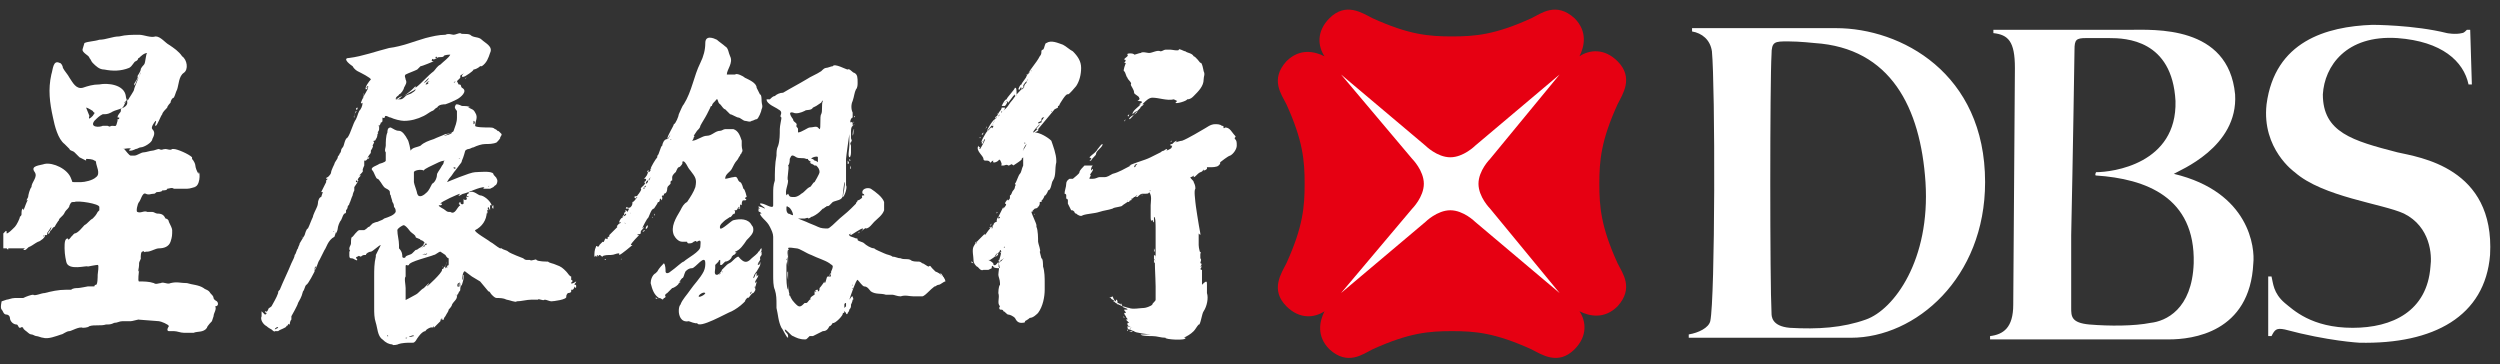 <?xml version="1.0" encoding="UTF-8"?>
<svg width="151px" height="22px" viewBox="0 0 151 22" version="1.1" xmlns="http://www.w3.org/2000/svg" xmlns:xlink="http://www.w3.org/1999/xlink">
    <rect x="0" y="0" width="151" height="22" fill="#333333" stroke="none"/>
    <!-- Generator: Sketch 50.2 (55047) - http://www.bohemiancoding.com/sketch -->
    <title>icon</title>
    <desc>Created with Sketch.</desc>
    <defs></defs>
    <g id="icon" stroke="none" stroke-width="1" fill="none" fill-rule="evenodd">
        <polygon id="Shape" fill="#FFFFFF" fill-rule="nonzero" points="80.6 3.3 94.9 3.3 94.9 18.6 80.6 18.6"></polygon>
        <path d="M67.3,18.2 C67.2,18.2 67.3,18.3 67.3,18.2 Z M67.4,18.3 L67.5,18.4 C67.5,18.3 67.4,18.3 67.4,18.3 Z M67.7,19.2 C67.7,19.2 67.8,19.2 67.7,19.2 C67.8,19.2 67.8,19.2 67.7,19.2 Z M68,19.4 C68,19.3 68,19.3 68,19.4 C67.9,19.4 68.1,19.4 68,19.4 Z M68.3,19.7 C68.2,19.7 68.2,19.7 68.3,19.7 C68.2,19.7 68.2,19.7 68.3,19.7 C68.3,19.8 68.3,19.7 68.3,19.7 Z M68.2,19.8 C68.2,19.7 68.3,19.9 68.2,19.8 C68.3,19.8 68.2,19.8 68.2,19.8 Z M69.8,17.3 C69.8,17.4 69.8,17.4 69.8,17.3 C69.8,17.4 69.8,17.4 69.8,17.3 Z M69.8,17.7 C69.8,17.7 69.8,17.8 69.8,17.7 C69.8,17.8 69.8,17.7 69.8,17.7 Z M67.3,18.2 C67.2,18.2 67.3,18.3 67.3,18.2 Z M67.4,18.3 L67.5,18.4 C67.5,18.3 67.4,18.3 67.4,18.3 Z M67.7,19.2 C67.7,19.2 67.8,19.2 67.7,19.2 C67.8,19.2 67.8,19.2 67.7,19.2 Z M68,19.4 C68,19.3 68,19.3 68,19.4 C67.9,19.4 68.1,19.4 68,19.4 Z M68.3,19.7 C68.2,19.7 68.2,19.7 68.3,19.7 C68.2,19.7 68.2,19.7 68.3,19.7 C68.3,19.8 68.3,19.7 68.3,19.7 Z M68.2,19.8 C68.2,19.7 68.3,19.9 68.2,19.8 C68.3,19.8 68.2,19.8 68.2,19.8 Z M68.1,19.9 C68,20 68.2,20 68.1,19.9 C68.2,19.9 68.2,19.9 68.1,19.9 Z M68.2,20 C68.2,20 68.4,20.1 68.4,20 L68.2,20 Z M59.4,14.1 C59.4,14 59.5,14 59.5,14 C59.4,14 59.4,14.1 59.4,14.1 Z M58.7,15.8 L58.8,15.9 L58.7,15.8 Z M59,14.6 L58.9,14.7 C59,14.7 59,14.7 59,14.6 Z M59.1,14.5 C59.1,14.4 59.1,14.5 59.1,14.5 C59.1,14.5 59.2,14.5 59.1,14.5 Z M59.4,14.1 C59.4,14.1 59.4,14.2 59.4,14.1 C59.4,14.2 59.5,14.2 59.4,14.1 C59.4,14.2 59.4,14.1 59.4,14.1 Z M60,15.5 C60,15.6 60,15.5 60,15.5 C60.1,15.5 60,15.5 60,15.5 Z M60.2,15.5 C60.3,15.5 60.4,15.4 60.4,15.3 C60.3,15.3 60.2,15.5 60.2,15.5 Z M60.4,15.2 L60.3,15.3 C60.4,15.3 60.5,15.2 60.4,15.2 C60.5,15.2 60.4,15.3 60.4,15.2 Z M60.6,15 C60.6,14.9 60.7,14.9 60.6,15 C60.6,14.9 60.6,15 60.6,15 C60.6,15 60.7,15 60.6,15 C60.7,14.9 60.7,14.9 60.6,15 Z M60.7,14.9 C60.7,14.9 60.8,14.8 60.7,14.9 C60.7,14.8 60.7,14.8 60.7,14.9 Z M72.6,14.1 C72.6,14.1 72.5,14.1 72.6,14.1 C72.5,14.1 72.6,14.1 72.6,14.1 Z M72.6,14.1 C72.6,14.1 72.5,14.1 72.6,14.1 C72.5,14.1 72.6,14.1 72.6,14.1 Z M59.4,14.1 C59.4,14.1 59.4,14.2 59.4,14.1 C59.4,14.2 59.5,14.2 59.4,14.1 C59.4,14.2 59.4,14.1 59.4,14.1 Z M72.6,14.3 C72.6,14.3 72.6,14.4 72.6,14.3 C72.6,14.4 72.6,14.4 72.6,14.3 C72.6,14.4 72.6,14.4 72.6,14.3 Z M59.1,14.5 C59.1,14.4 59.1,14.5 59.1,14.5 C59.1,14.5 59.2,14.5 59.1,14.5 Z M59,14.6 L58.9,14.7 C59,14.7 59,14.7 59,14.6 Z M72.7,14.6 C72.7,14.7 72.7,14.7 72.7,14.6 C72.7,14.7 72.7,14.6 72.7,14.6 Z M72.7,14.7 C72.7,14.7 72.7,14.8 72.7,14.7 C72.7,14.8 72.7,14.7 72.7,14.7 Z M60.7,14.9 C60.7,14.9 60.8,14.8 60.7,14.9 C60.7,14.8 60.7,14.8 60.7,14.9 Z M60.6,15 C60.6,14.9 60.7,14.9 60.6,15 C60.6,14.9 60.6,15 60.6,15 C60.6,15 60.7,15 60.6,15 C60.7,14.9 60.7,14.9 60.6,15 Z M69.7,15 L69.7,15.2 C69.8,15.2 69.7,15 69.7,15 Z M72.8,15.1 C72.8,15.2 72.8,15.2 72.8,15.1 C72.8,15.2 72.8,15.2 72.8,15.1 Z M60.4,15.2 L60.3,15.3 C60.4,15.3 60.5,15.2 60.4,15.2 C60.5,15.2 60.4,15.3 60.4,15.2 Z M60.2,15.5 C60.3,15.5 60.4,15.4 60.4,15.3 C60.3,15.3 60.2,15.5 60.2,15.5 Z M69.7,15.4 L69.7,15.7 C69.8,15.7 69.8,15.4 69.7,15.4 Z M60,15.5 C60,15.6 60,15.5 60,15.5 C60.1,15.5 60,15.5 60,15.5 Z M60.6,15.6 C60.7,15.6 60.4,15.7 60.4,15.8 C60.5,15.8 60.6,15.6 60.6,15.6 Z M69.7,15.7 L69.7,15.9 C69.8,15.8 69.8,15.7 69.7,15.7 Z M60.3,15.7 C60.3,15.7 60.2,15.7 60.3,15.7 C60.3,15.8 60.4,15.7 60.3,15.7 Z M58.7,15.8 L58.8,15.9 L58.7,15.8 Z M60.4,16 C60.3,16 60.3,16 60.4,16 C60.4,16.1 60.4,16 60.4,16 Z M72.9,16.7 C72.8,16.8 72.8,16.8 72.9,16.7 C72.9,16.8 72.9,16.7 72.9,16.7 Z M69.8,16.8 C69.8,16.8 69.8,16.9 69.8,16.8 C69.8,16.9 69.8,16.8 69.8,16.8 Z M59.8,13.6 C59.9,13.6 59.8,13.6 59.8,13.6 C59.8,13.7 59.9,13.5 59.9,13.5 C59.9,13.5 59.8,13.5 59.8,13.6 Z M60.2,12.9 L60.2,12.8 C60.3,12.8 60.2,12.9 60.2,12.9 Z M60.9,11.6 C60.9,11.7 60.9,11.7 60.9,11.6 C60.9,11.7 60.9,11.7 60.9,11.6 C60.9,11.7 61,11.6 60.9,11.6 Z M62.4,12.8 C62.4,12.8 62.4,12.7 62.4,12.8 C62.4,12.7 62.3,12.8 62.4,12.8 Z M69.1,11.7 C69.1,11.7 69.2,11.7 69.1,11.7 C69.2,11.7 69.1,11.7 69.1,11.7 Z M69.5,11.5 C69.4,11.5 69.4,11.6 69.5,11.5 C69.5,11.6 69.4,11.5 69.5,11.5 Z M72,10.3 C72.1,10.3 72.1,10.3 72,10.3 C72.1,10.2 72,10.3 72,10.3 Z M72.2,10.3 C72.2,10.3 72.3,10.3 72.4,10.2 L72.4,10.1 C72.4,10 72.2,10.2 72.2,10.3 Z M72.4,10 C72.5,10.1 72.5,10 72.4,10 C72.5,10 72.5,10 72.4,10 Z M69.6,13.8 C69.7,13.8 69.7,13.8 69.6,13.8 C69.7,13.8 69.6,13.8 69.6,13.8 Z M72.4,10 C72.5,10.1 72.5,10 72.4,10 C72.5,10 72.5,10 72.4,10 Z M72.2,10.3 C72.2,10.3 72.3,10.3 72.4,10.2 L72.4,10.1 C72.4,10 72.2,10.2 72.2,10.3 Z M72,10.3 C72.1,10.3 72.1,10.3 72,10.3 C72.1,10.2 72,10.3 72,10.3 Z M69.5,11.5 C69.4,11.5 69.4,11.6 69.5,11.5 C69.5,11.6 69.4,11.5 69.5,11.5 Z M60.9,11.6 C60.9,11.7 60.9,11.7 60.9,11.6 C60.9,11.7 60.9,11.7 60.9,11.6 C60.9,11.7 60.9,11.7 60.9,11.6 C60.9,11.7 61,11.6 60.9,11.6 Z M69.1,11.7 C69.1,11.7 69.2,11.7 69.1,11.7 C69.2,11.7 69.1,11.7 69.1,11.7 Z M69,11.8 C69,11.7 68.9,11.8 69,11.8 C68.9,11.8 69,11.8 69,11.8 Z M68.7,11.9 C68.7,12 68.7,12 68.7,11.9 C68.7,12 68.7,12 68.7,11.9 C68.7,12 68.7,12 68.7,11.9 Z M68.2,12.1 C68.2,12.2 68.2,12.2 68.2,12.1 C68.2,12.2 68.2,12.1 68.2,12.1 Z M68.1,12.1 C68.1,12.2 68.1,12.2 68.1,12.1 C68.1,12.2 68.2,12.2 68.1,12.1 Z M60.6,12.1 C60.5,12.2 60.5,12.2 60.6,12.1 C60.6,12.2 60.6,12.2 60.6,12.1 Z M60.5,12.3 C60.5,12.3 60.4,12.3 60.5,12.3 C60.5,12.4 60.5,12.4 60.5,12.3 Z M62.4,12.8 C62.4,12.8 62.4,12.7 62.4,12.8 C62.4,12.7 62.3,12.8 62.4,12.8 Z M60.2,12.9 L60.2,12.8 C60.3,12.8 60.2,12.9 60.2,12.9 Z M62.5,12.9 C62.4,13 62.5,13 62.5,12.9 C62.5,13 62.5,12.9 62.5,12.9 Z M59.8,13.6 C59.9,13.6 59.8,13.6 59.8,13.6 C59.8,13.7 59.9,13.5 59.9,13.5 C59.9,13.5 59.8,13.5 59.8,13.6 Z M69.6,13.5 C69.6,13.6 69.6,13.6 69.6,13.5 C69.6,13.6 69.6,13.6 69.6,13.5 Z M59.4,8 L59.3,8.1 C59.3,8.2 59.4,8.1 59.4,8 Z M59.4,8 C59.5,7.9 59.5,7.9 59.4,8 C59.5,7.9 59.4,7.9 59.4,8 Z M59.7,7.6 C59.6,7.6 59.6,7.8 59.6,7.8 C59.6,7.8 59.6,7.7 59.7,7.6 C59.6,7.7 59.7,7.6 59.7,7.6 Z M59.7,7.5 C59.7,7.6 59.8,7.4 59.8,7.4 L59.7,7.5 Z M59.9,7.3 L59.8,7.5 C59.9,7.4 60,7.3 59.9,7.3 Z M59.6,8 C59.7,7.9 60.2,7.4 60.1,7.2 C60,7.2 59.6,7.9 59.6,8 Z M60.2,7.2 L60.3,7.1 C60.2,7 60.1,7.2 60.2,7.2 Z M60.2,6.9 C60.3,6.9 60.3,6.8 60.2,6.9 C60.3,6.8 60.3,6.8 60.2,6.9 Z M60.2,7 C60.3,7.1 60.3,6.9 60.3,6.9 C60.4,6.9 60.2,7 60.2,7 Z M60.5,6.8 C60.5,6.7 60.5,6.7 60.5,6.8 C60.6,6.6 60.4,6.8 60.5,6.8 Z M60.7,6.4 C60.7,6.5 60.7,6.5 60.7,6.4 C60.7,6.5 60.7,6.5 60.7,6.4 Z M60.5,6.3 L60.7,6.3 L60.5,6.3 Z M61.6,9.4 C61.6,9.4 61.6,9.3 61.6,9.4 C61.6,9.3 61.6,9.3 61.6,9.4 Z M62,8.7 C61.9,8.8 61.8,9 61.8,9.1 C61.7,9.2 62,8.8 62,8.7 Z M61.9,8.6 C61.9,8.6 61.8,8.7 61.9,8.6 C61.8,8.7 62,8.7 61.9,8.6 C62,8.6 61.9,8.6 61.9,8.6 Z M63,7.1 C62.9,7.1 62.9,7.2 62.9,7.3 L62.7,7.4 C62.7,7.4 62.8,7.5 62.7,7.5 C62.7,7.5 62.8,7.4 62.9,7.4 C62.9,7.2 63.2,7 63,7.1 Z M69.1,6.3 L68.9,6.3 L68.8,6.4 C68.7,6.5 68.4,6.7 68.4,6.9 C68.4,6.9 68.6,6.7 68.7,6.7 C68.7,6.9 68.2,7 68.2,7.2 C68.3,7.2 68.5,6.9 68.6,6.8 L68.9,6.5 C68.8,6.5 69,6.4 69.1,6.3 Z M65.8,9.7 L65.9,9.7 C66,9.5 66.2,9.4 66.2,9.3 C66.2,9.1 66.6,8.9 66.6,8.7 C66.5,8.7 66.4,8.9 66.3,9 C66.2,9.2 66,9.3 65.8,9.5 C66,9.6 65.9,9.6 65.8,9.7 Z M72.9,17.2 L72.9,17.7 C73,18 72.9,18.5 72.7,18.8 C72.6,18.9 72.5,19.7 72.4,19.6 C72.3,19.7 72.2,19.9 72.1,20 C71.9,20.2 71.7,20.3 71.5,20.4 L71.6,20.4 C71.7,20.6 70.3,20.5 70.4,20.4 C70.1,20.4 69.9,20.3 69.6,20.3 C69.5,20.3 68.9,20.3 68.9,20.2 L69.5,20.2 C69.4,20.2 68.5,20.1 68.5,20 C68.4,20 68.3,19.9 68.2,19.9 C68.1,19.9 68.1,19.8 68.1,19.7 L68.4,19.8 C68.4,19.8 68.1,19.7 68.1,19.6 L68.1,19.5 L68.2,19.5 L68,19.3 L68.1,19.3 C68.1,19.2 68,19.2 68,19.1 L68.1,19.2 C68,19.1 67.9,19 67.9,18.9 L68,18.9 C68,18.8 67.9,18.8 67.9,18.7 L68.1,18.7 C68.1,18.6 67.8,18.6 67.8,18.5 L67.7,18.3 L67.7,18.4 C67.7,18.4 67.6,18.3 67.5,18.3 C67.5,18.2 67.5,18.1 67.4,18.1 L67.4,18.2 C67.3,18.2 67.2,17.9 67.2,17.9 L67,18 L67.1,18 C67.1,18.1 67.3,18.1 67.3,18.2 C67.3,18.3 67.8,18.5 67.8,18.5 C67.9,18.5 68.1,18.6 68.2,18.6 C68.4,18.7 68.9,18.6 69.1,18.6 C69.2,18.6 69.5,18.5 69.6,18.4 C69.6,18.3 69.8,18.2 69.8,18.1 L69.8,17.5 L69.8,17.3 C69.8,16.8 69.7,15.6 69.8,15.4 L69.8,13.9 C69.8,13.5 69.8,13.1 69.7,13.1 L69.7,13.4 C69.6,13.5 69.7,13.3 69.6,13.3 C69.5,13.4 69.5,13.2 69.5,13.1 L69.5,12.4 C69.5,12.2 69.6,11.8 69.4,11.6 C69.4,11.7 69.3,11.7 69.2,11.7 L69,11.7 C68.9,11.7 68.8,11.8 68.7,11.9 L68.6,11.9 L68.7,11.8 C68.6,11.8 68.6,11.9 68.5,11.9 L68.4,12 C68.4,11.9 68.4,12 68.4,12 C68.3,11.9 68.4,12.1 68.3,12.1 C68.2,12.1 68.2,12.2 68.2,12.2 L68.1,12.2 L67.8,12.4 C67.8,12.5 67.3,12.5 67.2,12.6 C66.9,12.7 66.7,12.7 66.4,12.8 C66.1,12.9 65.7,12.9 65.4,13 C65.3,13.1 65.1,13 65,12.9 C65,12.9 64.9,12.9 64.9,12.8 C64.8,12.7 64.8,12.7 64.7,12.7 L64.5,12.3 L64.5,12.1 C64.5,12.1 64.5,12 64.4,12 L64.4,11.8 C64.4,11.7 64.3,11.7 64.3,11.7 C64.3,11.5 64.4,11.3 64.4,11.1 C64.4,10.9 64.6,10.8 64.6,10.8 L64.8,10.8 C64.9,10.7 65.2,10.5 65.2,10.4 C65.2,10.3 65.4,10.1 65.5,10 L66,10 C65.9,10.1 65.9,10.2 65.9,10.3 L66,10.2 C66.1,10.3 65.7,10.6 65.9,10.6 C65.9,10.6 65.8,10.7 65.8,10.8 L66,10.8 C66.2,10.8 66.3,10.7 66.4,10.7 L66.7,10.7 C66.9,10.7 67,10.6 67.2,10.5 C67.6,10.4 67.9,10.2 68.3,10 L68.6,10 C68.6,10 68.5,10 68.5,10.1 C68.5,10.1 68.6,10.1 68.6,10 L68.7,9.9 C68.6,9.9 68.5,10 68.5,10 L68.1,10 L68.2,10 C68.6,9.8 69.1,9.7 69.5,9.5 L70.1,9.2 C70.1,9.2 70.2,9.1 70.3,9.1 C70.4,9 70.5,9 70.5,9 C70.5,9 70.5,9.1 70.4,9.1 C70.5,9.1 70.7,9 70.8,8.9 L70.7,8.9 C70.7,8.9 70.8,8.9 70.8,8.8 L70.7,8.8 L70.7,8.7 L70.8,8.7 C70.9,8.6 71,8.5 71.1,8.5 L71,8.6 C71,8.6 71.3,8.5 71.4,8.5 C71.7,8.4 72.7,7.8 72.7,7.8 C72.9,7.7 73.1,7.5 73.4,7.5 C73.5,7.5 73.7,7.5 73.8,7.6 C73.9,7.6 73.9,7.6 73.9,7.7 C73.9,7.8 74,7.7 74,7.7 C74.3,7.7 74.4,8 74.6,8.2 C74.7,8.3 74.5,8.3 74.6,8.4 C74.7,8.5 74.7,8.6 74.7,8.8 C74.7,9 74.5,9.3 74.3,9.4 C74.2,9.4 73.7,9.8 73.7,9.8 C73.7,9.9 73.7,9.9 73.6,10 C73.5,10.1 73.2,10.1 73.1,10.1 L72.9,10.1 L72.9,10.2 C72.9,10.2 72.8,10.3 72.7,10.3 C72.6,10.3 72.6,10.4 72.6,10.4 C72.6,10.3 72.7,10.3 72.7,10.2 L72.7,10.3 C72.6,10.3 72.6,10.4 72.5,10.4 C72.3,10.5 72.2,10.7 72.1,10.7 L72.1,10.6 C72,10.7 71.9,10.7 71.9,10.7 C71.9,10.8 72.1,10.9 72.1,11 C72.2,11.2 72.2,11.3 72.2,11.4 C72.1,11.5 72.2,12.1 72.2,12.2 C72.2,12.3 72.4,13.6 72.5,14.1 L72.5,14.2 L72.4,14.1 L72.4,14.8 C72.4,15 72.5,15.3 72.5,15.3 C72.6,15.3 72.5,15.2 72.5,15.2 L72.5,15.6 C72.6,15.7 72.5,15.8 72.5,15.9 C72.6,15.9 72.6,16 72.5,16.1 L72.5,16 L72.5,16.1 L72.6,16.1 C72.6,16.1 72.4,16.3 72.6,16.3 L72.6,17.2 C72.9,16.9 72.9,17 72.9,17.2 Z M69.2,11.7 C69.2,11.7 69.1,11.7 69.2,11.7 C69.1,11.7 69.2,11.7 69.2,11.7 Z M69.5,11.5 C69.4,11.5 69.4,11.6 69.5,11.5 C69.5,11.6 69.4,11.5 69.5,11.5 Z M67.3,18.2 C67.2,18.2 67.3,18.3 67.3,18.2 Z M67.5,18.4 C67.5,18.3 67.4,18.3 67.4,18.3 L67.5,18.4 Z M67.9,19.2 C67.9,19.1 67.9,19.1 67.9,19.2 C67.7,19 68,19.2 67.9,19.2 Z M68,19.4 C68,19.3 68,19.3 68,19.4 C67.9,19.4 68.1,19.4 68,19.4 Z M68.3,19.9 C68.3,19.8 68.2,19.8 68.3,19.9 C68.2,19.7 68.3,19.9 68.3,19.9 Z M68.4,19.9 C68.5,19.9 68.4,19.9 68.4,19.9 C68.3,19.9 68.3,19.9 68.4,19.9 Z M70.1,9 C70.1,9 70,9 70,9.1 C70,9 70.1,9 70.1,9 Z M71.2,8.4 C71.2,8.4 71.2,8.5 71.2,8.4 C71.2,8.5 71.2,8.5 71.2,8.4 Z M72.5,14.1 C72.5,14.1 72.6,14.1 72.5,14.1 C72.6,14.1 72.6,14.1 72.5,14.1 C72.6,14.1 72.5,14.1 72.5,14.1 Z M72.1,10.2 C72.1,10.2 72,10.3 72.1,10.2 C72.1,10.3 72.1,10.3 72.1,10.2 Z M72.4,10.1 L72.2,10.3 L72.4,10.1 Z M68.9,9.6 C68.9,9.5 68.9,9.5 68.9,9.6 C68.9,9.5 68.8,9.6 68.9,9.6 Z M69.4,9.3 C69.5,9.3 69.5,9.3 69.4,9.3 C69.5,9.2 69.4,9.3 69.4,9.3 Z M70,9 C70,9 70.1,9 70.1,8.9 C70.1,9 70.1,9 70,9 Z M71.6,8.2 C71.6,8.2 71.6,8.1 71.6,8.2 C71.6,8.1 71.6,8.2 71.6,8.2 Z M60.7,6.4 C60.6,6.5 60.6,6.5 60.7,6.4 C60.7,6.5 60.7,6.5 60.7,6.4 Z M60.4,6.7 C60.4,6.6 60.4,6.6 60.4,6.7 C60.4,6.6 60.4,6.6 60.4,6.7 Z M60.5,6.8 C60.5,6.7 60.5,6.7 60.5,6.8 C60.6,6.6 60.4,6.8 60.5,6.8 Z M63.5,6.7 C63.5,6.7 63.5,6.8 63.5,6.7 C63.5,6.8 63.6,6.7 63.5,6.7 Z M60.2,6.9 C60.3,6.9 60.3,6.8 60.2,6.9 C60.3,6.8 60.3,6.8 60.2,6.9 Z M60.2,7 C60.3,7.1 60.3,6.9 60.3,6.9 C60.4,6.9 60.2,7 60.2,7 Z M68.2,6.9 L68.1,7 C68.2,7.1 68.2,6.9 68.2,6.9 Z M60.2,7.2 L60.3,7.1 C60.2,7 60.1,7.2 60.2,7.2 Z M63,7.1 C62.9,7.1 62.9,7.2 62.9,7.3 L62.7,7.4 C62.7,7.4 62.8,7.5 62.7,7.5 C62.7,7.5 62.8,7.4 62.9,7.4 C62.9,7.2 63.2,7 63,7.1 Z M68.1,7.1 C68.1,7.1 68,7.1 68.1,7.1 C68.1,7.2 68.1,7.1 68.1,7.1 Z M63,7.2 C63,7.2 63,7.1 63,7.2 C63,7.1 63,7.2 63,7.2 Z M68,7.2 L67.9,7.3 C67.9,7.4 68,7.2 68,7.2 Z M59.6,8 C59.7,7.9 60.2,7.4 60.1,7.2 C60,7.2 59.6,7.9 59.6,8 Z M59.7,7.5 C59.7,7.6 59.8,7.4 59.8,7.4 L59.7,7.5 Z M59.9,7.3 L59.8,7.5 C59.9,7.4 60,7.3 59.9,7.3 Z M67.9,7.4 L67.8,7.5 L67.9,7.4 Z M59.7,7.6 C59.6,7.6 59.6,7.8 59.6,7.8 C59.6,7.8 59.6,7.7 59.7,7.6 C59.6,7.7 59.7,7.6 59.7,7.6 Z M59.4,8 C59.5,7.9 59.5,7.9 59.4,8 C59.5,7.9 59.4,7.9 59.4,8 Z M59.4,8 L59.3,8.1 C59.3,8.2 59.4,8.1 59.4,8 Z M59.2,8.2 C59.2,8.3 59.2,8.3 59.2,8.2 C59.2,8.3 59.2,8.2 59.2,8.2 Z M59.2,8.3 C59.2,8.4 59.2,8.4 59.2,8.3 C59.1,8.3 59.1,8.4 59.2,8.3 C59.2,8.4 59.3,8.3 59.2,8.3 Z M70.8,8.5 C70.8,8.5 70.7,8.5 70.8,8.5 C70.7,8.5 70.8,8.5 70.8,8.5 Z M70.8,8.5 C70.8,8.5 70.7,8.5 70.7,8.6 L70.8,8.5 Z M61.9,8.6 C61.9,8.6 61.8,8.7 61.9,8.6 C61.8,8.7 62,8.7 61.9,8.6 C62,8.6 61.9,8.6 61.9,8.6 Z M66.8,8.6 C66.8,8.6 66.7,8.6 66.8,8.6 C66.8,8.7 66.8,8.6 66.8,8.6 Z M62,8.7 C61.9,8.8 61.8,9 61.8,9.1 C61.7,9.2 62,8.8 62,8.7 Z M69.8,8.9 C69.8,8.9 69.8,9 69.8,8.9 C69.8,9 69.8,8.9 69.8,8.9 Z M70,9 C70,9 70.1,9 70.1,8.9 C70.1,9 70.1,9 70,9 Z M69.4,9.3 C69.5,9.3 69.5,9.3 69.4,9.3 C69.5,9.2 69.4,9.3 69.4,9.3 Z M61.6,9.4 C61.6,9.4 61.6,9.3 61.6,9.4 C61.6,9.3 61.6,9.3 61.6,9.4 Z M68.9,9.6 C68.9,9.5 68.9,9.5 68.9,9.6 C68.9,9.5 68.8,9.6 68.9,9.6 Z M62,4.6 C62,4.6 62.2,4.5 62.2,4.4 C62.1,4.4 62.1,4.5 62,4.6 Z M62.2,4.3 C62.2,4.3 62.3,4.3 62.2,4.3 C62.3,4.2 62.2,4.3 62.2,4.3 Z M62.3,4.1 C62.3,4.1 62.3,4.2 62.3,4.1 C62.4,4.2 62.4,4.2 62.3,4.1 Z M61.3,5.3 C61.3,5.4 60.8,5.9 60.8,6 C60.7,6 60.6,6.2 60.5,6.4 L60.7,6.4 C60.8,6.3 60.9,6.1 60.8,6.1 L60.7,6.2 C60.6,6.2 60.9,6.1 60.9,6.1 C60.9,6.1 60.8,6.1 60.9,6.2 L61.2,5.8 L61.1,5.9 L61.3,5.7 L61.3,5.8 C61.4,5.8 61.4,5.7 61.4,5.7 C61.4,5.4 61.4,5.3 61.3,5.3 Z M68.8,6.3 L69,6.3 L69.1,6.2 C69.2,6.1 69.4,5.9 69.6,5.9 C70,5.9 70.5,6.1 70.9,6 L71.1,6.1 L71,6.2 C71,6.3 71.7,6.1 71.7,6 C71.9,6 72,5.9 72.1,5.8 C72.4,5.5 72.7,5.2 72.7,4.8 C72.7,4.6 72.8,4.5 72.7,4.3 C72.7,4.3 72.6,3.7 72.5,3.8 C72.5,3.8 72.2,3.4 72.1,3.4 C72,3.2 71.7,3.2 71.6,3.1 C71.5,3.1 71.2,2.9 71.2,3 C71.2,3.1 70.8,3 70.7,3 L70.4,3 C70.3,3 70.2,3.1 70.1,3.1 C69.9,3 69.6,3.2 69.4,3.2 C69.3,3.2 69,3.1 68.9,3.2 C68.8,3.2 68.6,3.3 68.5,3.3 C68.5,3.2 68,3.2 68.1,3.3 C68.2,3.4 67.9,3.5 67.9,3.6 C68.1,3.6 67.9,3.8 67.9,3.8 L68,3.8 C68,3.8 67.8,4.3 67.9,4.3 C68,4.4 68,4.6 68.1,4.7 C68.1,4.8 68.4,5 68.3,5.1 C68.3,5.2 68.5,5.4 68.5,5.6 C68.5,5.7 68.8,5.8 68.8,5.9 C68.9,6 68.7,6.1 68.7,6.1 C69.1,6.1 69,6.2 68.8,6.3 Z M62.3,4.1 C62.3,4.1 62.3,4.2 62.3,4.1 C62.4,4.2 62.4,4.2 62.3,4.1 Z M62.2,4.3 C62.2,4.3 62.3,4.3 62.2,4.3 C62.3,4.2 62.2,4.3 62.2,4.3 Z M62,4.6 C62,4.6 62.2,4.5 62.2,4.4 C62.1,4.4 62.1,4.5 62,4.6 Z M61.1,5.8 C61,5.8 61,5.8 61.1,5.8 C61,5.8 61.1,5.8 61.1,5.8 Z M60.8,6.1 C60.8,6.2 60.8,6.2 60.8,6.1 C60.8,6.2 60.9,6.1 60.8,6.1 Z M63.8,9.7 L63.8,9.8 C63.7,10.2 63.8,10.6 63.6,10.9 C63.5,11 63.5,11.5 63.3,11.5 C63.3,11.6 63.1,11.9 63.1,11.8 C63.1,11.8 63,12.1 62.9,12.1 C63,12.2 62.8,12.2 62.8,12.2 L62.8,12.3 C62.8,12.4 62.7,12.5 62.7,12.5 C62.7,12.5 62.6,12.5 62.7,12.5 L62.6,12.5 C62.8,12.5 62.6,12.6 62.5,12.6 L62.4,12.7 L62.3,12.8 C62.3,12.9 62.6,13.5 62.6,13.6 L62.6,13.7 C62.7,13.9 62.7,14.4 62.7,14.6 C62.7,14.7 62.9,15.2 62.8,15.2 L62.9,15.6 C63,15.6 63,16 63,16.1 C63.1,16.4 63.1,16.8 63.1,17.1 L63.1,17.5 C63.1,17.9 63,18.5 62.7,18.9 C62.6,19 62.4,19.2 62.2,19.2 C62.1,19.3 61.9,19.4 61.9,19.4 C62,19.5 61.7,19.5 61.7,19.5 C61.5,19.5 61.4,19.4 61.3,19.2 C61.2,19.1 61,19 60.9,19 C60.8,19 60.7,18.8 60.6,18.8 C60.6,18.7 60.5,18.7 60.4,18.7 C60.3,18.6 60.4,18.5 60.4,18.5 C60.2,18.3 60.4,18 60.3,17.7 C60.3,17.7 60.3,17.3 60.4,17.2 L60.4,17.1 C60.4,16.9 60.3,16.7 60.3,16.6 C60.3,16.4 60.4,16.1 60.3,15.9 C60.3,15.8 60.6,15.1 60.4,15.1 C60.4,15.2 60.3,15.3 60.2,15.3 L60.2,15.4 L60.1,15.5 L59.8,15.7 L59.7,15.7 C60.1,15.9 60,16 60,16 C60.2,16.1 60.2,15.8 60.4,15.8 C60.4,15.8 60.3,15.9 60.3,16 L60.4,16 C60.4,16 60.3,16.1 60.3,16 L60.3,16.1 L60.4,16.1 C60.4,16.2 60.3,16.2 60.3,16.2 C60.3,16.2 60,16.2 60,16.1 C59.9,16 59.9,16.1 59.9,16.2 L59.9,16.1 L59.9,16.2 L59.7,16.3 L59.4,16.3 C59.2,16.4 59.1,16.1 59,16.1 C58.9,16 58.8,15.9 58.8,15.7 C58.8,15.5 58.7,15.1 58.8,14.9 C58.9,14.7 59,14.6 59.1,14.5 L59.5,14.1 L59.5,14.2 C59.5,14.2 59.7,13.9 59.8,13.8 C59.8,13.7 59.9,13.7 59.9,13.7 L59.9,13.8 C60,13.8 59.9,13.6 60,13.6 L60.2,13.4 L60,13.6 C60,13.5 60.1,13.4 60.2,13.4 C60.2,13.3 60.2,13.2 60.3,13.1 L60.3,13.2 C60.3,13.2 60.4,13.2 60.4,13.1 L60.3,13.1 L60.6,12.5 L60.6,12.6 C60.6,12.6 60.9,12.3 60.7,12.3 C60.7,12.2 60.9,12 60.9,12 C60.9,12 60.8,12.1 60.9,12.1 C61,12 61,12 61,11.9 L61,11.8 C61.1,11.8 61.1,11.6 61.2,11.5 C61.3,11.4 61.3,11.3 61.3,11.3 C61.3,11.2 61.4,11.2 61.3,11.1 C61.4,11 61.5,10.6 61.6,10.5 C61.7,10.4 61.7,10.2 61.8,10 L61.8,9.5 L61.7,9.6 C61.8,9.6 61.5,9.8 61.5,9.8 L61.2,10 C61.2,9.9 61.1,10 61.1,9.9 C61.1,9.9 61,10 60.9,10 C60.8,9.9 60.7,10 60.6,10 C60.4,10 60.5,10 60.5,9.9 C60.5,9.9 60.4,9.5 60.3,9.7 C60.2,9.8 59.9,9.9 60,9.7 C59.9,9.7 59.8,9.9 59.8,9.8 C59.7,9.6 59.4,9.8 59.4,9.6 C59.4,9.4 58.9,9.1 59.1,8.8 C59.1,8.8 59.1,8.9 59.2,8.9 C59.2,8.9 59.1,9 59.2,9 C59.2,9 59.5,8.5 59.5,8.4 C59.4,8.4 59.4,8.7 59.3,8.7 C59.3,8.7 59.3,8.5 59.4,8.5 L59.3,8.6 C59.2,8.6 59.5,8.1 59.7,7.8 L59.7,7.9 C59.7,7.9 59.8,7.7 59.9,7.7 C60,7.7 59.9,7.8 59.9,7.8 C59.9,7.8 60,7.7 60,7.6 L59.9,7.6 C59.9,7.5 60,7.5 60,7.5 C59.9,7.5 60.1,7.3 60.1,7.2 C60.2,7.1 60.3,6.8 60.4,6.7 C60.4,6.7 60.5,6.6 60.5,6.5 L60.7,6.5 C60.7,6.6 60.6,6.7 60.6,6.7 L60.7,6.6 L60.8,6.5 C60.9,6.4 61,6.2 61.1,6.1 C61.2,6 61.3,5.8 61.5,5.6 C61.6,5.5 61.9,5.2 61.9,5.1 L61.8,5.2 C61.8,5.1 62,4.9 62.1,4.8 C62,4.8 62,5 62,5 C62,4.9 62,4.9 62,5 L61.8,5.2 L61.8,5.3 L61.9,5.2 C61.9,5.2 61.8,5.4 61.7,5.4 L61.7,5.3 C61.6,5.2 61.6,5.5 61.6,5.5 L61.6,5.4 L61.5,5.4 C61.5,5.4 61.6,5.1 61.7,5.1 C61.7,5 62,4.7 62,4.6 C62.2,4.2 62.6,3.8 62.8,3.4 C62.9,3.3 62.9,3.2 62.9,3.1 C62.9,3.1 62.9,3 63,3 C63.1,2.9 63.1,2.6 63.2,2.6 C63.5,2.4 63.9,2.6 64.2,2.7 C64.4,2.8 64.6,3 64.8,3.1 C65.1,3.4 65.3,3.7 65.3,4.1 C65.3,4.5 65.2,4.9 65,5.2 C64.9,5.3 64.6,5.7 64.5,5.7 C64.4,5.6 64,6.3 64,6.3 L63.9,6.3 L64,6.3 C64,6.3 64,6.4 63.9,6.4 L63.9,6.5 L63.7,6.6 L62.7,7.8 L62.6,7.8 C62.6,7.7 62.8,7.6 62.8,7.5 L62.7,7.6 C62.7,7.6 62.4,7.9 62.4,8 C62.5,8 62.6,7.8 62.7,7.8 C62.8,7.9 62.5,8 62.5,8 C62.8,8 63.3,8.3 63.5,8.5 C63.6,8.8 63.8,9.3 63.8,9.7 Z M59.4,8 L59.3,8.1 C59.3,8.2 59.4,8.1 59.4,8 Z M59.5,7.8 L59.6,7.7 L59.6,7.6 C59.6,7.6 59.6,7.7 59.5,7.8 Z M60.1,7.2 C60,7.2 59.6,7.8 59.6,8 C59.6,7.9 60.1,7.4 60.1,7.2 Z M60.2,7 L60.1,7.1 C60.2,7.2 60.2,7.1 60.2,7 Z M60.2,6.9 C60.3,6.9 60.3,6.8 60.2,6.9 C60.3,6.8 60.3,6.8 60.2,6.9 Z M60.4,6.9 L60.3,7 C60.3,7.1 60.4,6.9 60.4,6.9 Z M60.5,6.8 C60.5,6.7 60.5,6.7 60.5,6.8 C60.6,6.6 60.4,6.8 60.5,6.8 Z M58.8,15.9 L58.7,15.8 C58.6,15.8 58.7,15.9 58.8,15.9 Z M59,14.6 C58.9,14.6 58.9,14.7 58.9,14.7 C59,14.7 59,14.7 59,14.6 Z M59.1,14.5 C59.1,14.4 59.1,14.5 59.1,14.5 C59.1,14.5 59.2,14.5 59.1,14.5 Z M59.5,14.1 C59.4,14.2 59.4,14.1 59.5,14.1 C59.4,14.1 59.4,14.2 59.5,14.1 C59.4,14.2 59.5,14.2 59.5,14.1 Z M59.8,13.7 C59.8,13.7 59.7,13.7 59.8,13.7 C59.7,13.8 59.7,13.8 59.8,13.7 C59.7,13.8 59.7,13.8 59.8,13.7 C59.7,13.8 59.8,13.8 59.8,13.7 Z M59.9,13.5 L59.8,13.6 C59.9,13.6 59.8,13.6 59.8,13.7 L59.9,13.5 Z M60.1,15.5 C60.1,15.5 60,15.5 60.1,15.5 C60,15.6 60,15.5 60.1,15.5 Z M60.2,12.9 L60.2,12.8 C60.3,12.8 60.2,12.9 60.2,12.9 Z M60.3,15.3 C60.2,15.3 60.1,15.4 60.1,15.5 C60.2,15.5 60.3,15.4 60.3,15.3 Z M60.5,15.2 C60.5,15.2 60.4,15.3 60.5,15.2 C60.4,15.2 60.4,15.3 60.4,15.3 L60.5,15.2 Z M60.5,15.1 C60.6,15.1 60.4,15.1 60.5,15.1 C60.5,15.1 60.5,15.2 60.5,15.1 Z M60.7,14.9 C60.6,14.9 60.7,14.9 60.7,14.9 C60.6,14.9 60.6,15 60.7,14.9 C60.6,15 60.6,15 60.7,14.9 C60.6,15 60.6,15 60.7,14.9 C60.6,15 60.7,15 60.7,14.9 Z M60.8,14.8 C60.7,14.8 60.7,14.8 60.8,14.8 C60.7,14.9 60.8,14.8 60.8,14.8 Z M62.4,12.8 C62.4,12.8 62.4,12.7 62.4,12.8 C62.4,12.7 62.3,12.8 62.4,12.8 Z M62,8.7 C61.9,8.8 61.8,9 61.8,9.1 C61.7,9.2 62,8.8 62,8.7 Z M61.9,8.6 C61.9,8.6 61.8,8.7 61.9,8.6 C61.8,8.7 62,8.7 61.9,8.6 C62,8.6 61.9,8.6 61.9,8.6 Z M62.2,4.3 C62.1,4.4 62.1,4.5 62,4.5 C62,4.6 62.2,4.4 62.2,4.3 Z M62.3,4.3 C62.3,4.2 62.2,4.3 62.3,4.3 C62.2,4.3 62.3,4.3 62.3,4.3 Z M62.3,4.1 C62.3,4.1 62.3,4.2 62.3,4.1 C62.4,4.2 62.4,4.2 62.3,4.1 Z M63,7.1 C62.9,7.1 62.9,7.2 62.9,7.3 L62.7,7.4 C62.7,7.4 62.8,7.5 62.7,7.5 C62.7,7.5 62.8,7.4 62.9,7.4 C62.9,7.2 63.2,7 63,7.1 Z M8.4,15.8 C8.4,15.9 8.4,15.9 8.4,15.8 C8.4,15.9 8.4,15.9 8.4,15.8 Z M8.4,15.7 L8.4,15.5 C8.5,15.6 8.5,15.6 8.4,15.7 Z" id="Shape" fill="#FFFFFF"></path>
        <path d="M8.4,15.7 L8.4,15.5 C8.5,15.6 8.5,15.6 8.4,15.7 Z M8.4,15.8 C8.4,15.9 8.4,15.9 8.4,15.8 C8.4,15.9 8.4,15.9 8.4,15.8 Z M8.4,9.7 L8.3,9.7 L8.4,9.7 Z M11.3,11.5 C11.3,11.5 11.4,11.5 11.3,11.5 C11.4,11.5 11.3,11.5 11.3,11.5 Z M5.6,13.2 C5.7,13.1 5.7,13.1 5.6,13.2 C5.7,13.1 5.6,13.2 5.6,13.2 Z M3.6,13.2 C3.7,13.3 3.7,13.3 3.6,13.2 C3.6,13.3 3.6,13.3 3.6,13.2 Z M10.2,13.3 C10.1,13.3 10.1,13.3 10.2,13.3 C10.1,13.3 10.2,13.3 10.2,13.3 Z M3.5,13.3 C3.6,13.3 3.5,13.4 3.5,13.3 C3.5,13.4 3.5,13.3 3.5,13.3 Z M4.5,14.2 C4.5,14.2 4.4,14.2 4.5,14.2 C4.4,14.1 4.4,14.2 4.5,14.2 Z M2.6,14.3 C2.6,14.3 2.6,14.5 2.5,14.4 C2.5,14.3 2.6,14.3 2.6,14.3 Z M8.6,4.2 C8.6,4.3 8.6,4.3 8.6,4.2 C8.6,4.3 8.6,4.2 8.6,4.2 Z M8.7,4.4 C8.7,4.4 8.7,4.3 8.7,4.4 C8.7,4.2 8.7,4.4 8.7,4.4 Z M8.3,5.1 C8.3,5.2 8.3,5.2 8.3,5.1 C8.3,5.2 8.3,5.1 8.3,5.1 Z M8.2,5.2 C8.2,5.2 8.2,5.3 8.2,5.2 C8.2,5.3 8.2,5.2 8.2,5.2 Z M8,5.7 C8,5.7 8.1,5.6 8,5.7 C8.1,5.6 8.1,5.6 8,5.7 C8.1,5.7 8,5.7 8,5.7 Z M7.6,5.6 C7.6,5.6 7.6,5.7 7.6,5.6 C7.6,5.7 7.6,5.7 7.6,5.6 Z M7.9,5.9 C8,5.9 7.9,6.1 7.8,6.1 C7.8,6 7.9,5.9 7.9,5.9 Z" id="Shape" fill="#FFFFFF"></path>
        <path d="M7.9,6 C7.9,6 7.9,6.1 7.9,6 C7.9,6.1 7.8,6 7.9,6 Z M7.8,6.1 C7.8,6.1 7.7,6.2 7.8,6.1 C7.7,6.2 7.7,6.2 7.8,6.1 Z" id="Shape" fill="#FFFFFF"></path>
        <path d="M13.1,18.2 C13.1,18.2 12.9,18.1 12.9,18 C12.9,17.9 12.8,17.8 12.7,17.7 C12.6,17.5 12.4,17.5 12.3,17.4 C12,17.2 11.6,17.2 11.3,17.1 C10.9,17.1 10.7,17 10.3,17.1 C10.1,17.2 9.9,17 9.7,17.1 C9.6,17.1 9.4,17.2 9.3,17.1 C9,17 8.7,17 8.4,17 C8.3,17 8.4,16.4 8.4,16.3 L8.4,16.4 C8.3,16.4 8.4,16.2 8.4,16 L8.4,15.9 C8.4,15.8 8.5,15.7 8.5,15.6 C8.5,15.5 8.5,15.2 8.6,15.2 C8.7,15.1 8.7,15.3 8.8,15.2 L8.9,15.2 C9.1,15.2 9.4,15 9.6,15 C9.9,15 10.2,14.9 10.3,14.6 C10.4,14.3 10.4,14.2 10.4,13.9 C10.4,13.8 10.3,13.6 10.2,13.4 C10.2,13.3 10.1,13.2 10,13.2 C9.9,13 9.8,12.9 9.5,12.9 C9.4,12.9 9.3,12.8 9.2,12.8 L8.9,12.8 C8.7,12.7 8.5,12.9 8.3,12.8 C8.2,12.8 8.3,12.3 8.4,12.2 C8.5,12.1 8.6,11.6 8.8,11.7 C9,11.8 9.1,11.7 9.3,11.7 C9.4,11.7 9.4,11.6 9.5,11.6 C9.5,11.6 9.8,11.6 9.8,11.5 C9.9,11.5 10.1,11.5 10.1,11.4 C10.2,11.4 10.4,11.3 10.5,11.4 L11.3,11.4 C11.5,11.4 11.7,11.3 11.8,11.3 L11.7,11.3 C12.1,11.3 12.1,10.4 12,10.4 L12,10.5 C11.9,10.4 11.8,10.1 11.8,10 C11.8,9.9 11.7,9.7 11.6,9.6 L11.6,9.5 C11.4,9.3 10.7,9 10.5,9 L10.4,9 C10.3,9.1 10.1,9 10,9 C9.8,9 9.8,9.1 9.6,9 C9.5,9 9.3,9.1 9.2,9.1 C9.1,9.1 8.8,9.2 8.7,9.2 C8.5,9.2 8.3,9.4 8.1,9.4 L8,9.4 L7.9,9.4 C7.8,9.4 7.6,9.1 7.5,9 L7.4,9 C7.5,9 7.9,8.9 7.9,9 C7.9,9 7.8,9 7.8,9.1 L7.9,9.1 C8,9.1 8.2,9 8.2,9 C8.3,9 8.4,8.9 8.5,8.9 C8.7,8.9 9.2,8.6 9.2,8.4 C9.3,8.2 9.4,8 9.2,7.8 C9.1,7.7 9.3,7.4 9.4,7.3 C9.5,7.3 9.3,7.6 9.4,7.6 C9.5,7.6 9.7,7 9.8,6.9 C9.8,6.8 10,6.6 10.1,6.5 C10.1,6.4 10.3,6.2 10.3,6.2 C10.3,6.1 10.4,5.9 10.5,5.9 C10.6,5.7 10.6,5.6 10.7,5.4 C10.8,5.1 10.8,4.6 11.1,4.4 C11.4,4.2 11.3,3.6 11,3.4 C10.8,3.1 10.5,2.9 10.2,2.7 C10,2.6 9.7,2.2 9.4,2.2 C9.1,2.3 8.7,2.1 8.4,2.1 C8,2.1 7.6,2.1 7.2,2.2 C6.8,2.2 6.4,2.4 6,2.4 C5.7,2.5 5.3,2.5 5.1,2.6 C5,3 4.9,3 5.1,3.2 C5.2,3.3 5.4,3.4 5.4,3.5 C5.5,3.6 5.5,3.7 5.6,3.8 C5.8,4 6,4.2 6.3,4.2 C6.8,4.3 7.3,4.3 7.8,4.1 C8,4 8.1,3.7 8.2,3.7 C8.4,3.6 8.3,3.5 8.4,3.5 C8.5,3.4 8.7,3.2 8.9,3.2 C8.8,3.2 8.8,3.8 8.7,3.9 C8.7,3.9 8.5,4.1 8.5,4.2 C8.5,4.3 8.3,4.6 8.3,4.6 C8.4,4.7 8.1,5 8.1,5.1 L8.1,5.2 C8.1,5.1 8.2,5.1 8.2,5 L8.3,4.8 C8.4,4.7 8.5,4.3 8.5,4.4 C8.5,4.4 8.1,5.3 8.1,5.4 C8.1,5.5 7.8,5.9 7.7,6.1 L7.7,6 L7.5,6.2 L7.6,6.2 L7.6,6.1 C7.6,6.1 7.5,6.4 7.4,6.5 L7.3,6.6 L7.3,6.7 C7.3,6.8 7.1,6.9 7.1,7.1 L7.2,7.1 C7.2,7.2 7.2,7.2 7.1,7.2 L7.1,7.3 C7,7.7 7,7.6 6.8,7.6 C6.6,7.6 6.7,7.7 6.5,7.6 L6.2,7.6 C6,7.7 5.4,7.7 5.7,7.3 C5.9,7.1 6,7 6.2,6.9 C6.4,6.9 6.5,6.9 6.7,6.8 C7,6.6 7.4,6.6 7.6,6.4 C7.8,6.2 7.6,6 7.6,5.8 C7.5,5.1 6.5,5 6,5.1 C5.6,5.1 5.3,5.2 5,5.3 C4.6,5.4 4.4,5 4.2,4.7 C4.1,4.5 3.9,4.3 3.8,4.1 C3.8,4 3.7,3.8 3.6,3.8 C3.2,3.6 3.2,4.2 3.1,4.5 C2.9,5.4 3,6.2 3.2,7.1 C3.3,7.6 3.5,8.4 3.9,8.7 L4.2,9 C4.2,9.1 4.4,9.1 4.5,9.2 L4.8,9.5 L5.2,9.7 L5.2,9.6 C5.3,9.6 5.6,9.6 5.7,9.7 C5.8,9.7 5.8,9.8 5.8,9.8 C5.8,10 6.1,10.5 5.8,10.7 C5.6,10.9 5.1,11 4.9,11 L4.5,11 C4.3,11 4.4,11 4.3,10.8 C4.1,10.2 3.2,9.8 2.7,9.9 C2.4,10 1.8,10 2.1,10.4 C2.3,10.7 1.9,11 1.9,11.3 C1.8,11.4 1.7,11.8 1.7,11.9 L1.6,12.1 L1.7,12.1 C1.6,12.1 1.5,12.6 1.4,12.7 L1.4,12.6 C1.3,12.6 1.3,12.8 1.3,12.9 C1.3,13 1.3,13 1.2,13.1 C1.2,13.2 1,13.6 0.9,13.7 C0.7,13.9 0.5,14.1 0.4,14.1 L0.4,14 C0.4,13.9 0.3,14 0.4,13.9 L0.2,14.1 L0.2,15 L0.4,15 C0.5,15.1 0.5,15.1 0.5,15 L1.5,15 L1.4,15.1 L1.5,15.1 C1.6,15.1 1.7,14.9 1.8,14.9 C2,14.8 2.1,14.7 2.3,14.6 C2.4,14.6 2.8,14.3 2.7,14.2 L2.6,14.3 C2.6,14.2 2.7,14.2 2.8,14.2 C2.9,14.2 2.8,14.1 2.9,14 C2.9,14 2.9,14.1 2.9,14 L3.1,13.7 C3.1,13.9 2.9,14 2.9,14.1 C3,14.2 3,13.9 3.1,13.9 C3.1,13.9 3.2,13.7 3.3,13.7 C3.4,13.5 3.5,13.4 3.6,13.2 L3.8,13 C3.9,12.9 3.9,12.8 4,12.7 C4.1,12.6 4.2,12.5 4.2,12.4 C4.3,12.2 4.3,12.2 4.5,12.2 C4.7,12.1 6,12.3 6,12.5 L6,12.7 L5.9,12.8 C5.8,13 5.7,13.1 5.6,13.2 C5.4,13.3 5.3,13.5 5.1,13.6 C5,13.7 4.7,14.1 4.5,14.1 L4.3,14.3 C4.3,14.3 4.1,14.6 4.1,14.4 C3.9,14.4 3.9,14.7 3.9,15 C3.9,15.4 4,15.8 4,15.8 C4.1,16.4 5.3,16 5.3,16.1 C5.3,16.1 5.8,16 5.9,16 C6,16 5.9,16.5 5.9,16.6 C5.9,16.7 5.9,17.2 5.8,17.2 C5.7,17.2 5.7,17.3 5.7,17.3 L5.3,17.3 C5.3,17.3 4.8,17.4 4.7,17.4 C4.6,17.4 4.4,17.4 4.3,17.5 L4,17.5 C3.5,17.5 3.1,17.6 2.7,17.7 C2.5,17.7 2.1,17.9 2,17.8 C1.9,17.8 1.6,17.9 1.4,18 L0.9,18 C0.7,18 0.5,18.1 0.4,18.1 L0.1,18.2 C0.1,18.2 -1.94289029e-16,18.6 0.1,18.7 C0.2,18.8 0.2,19 0.4,19 C0.5,19 0.6,19.1 0.6,19.2 C0.6,19.4 0.8,19.6 1,19.6 C1.1,19.6 1.1,19.8 1.2,19.8 C1.3,19.8 1.3,19.7 1.4,19.8 C1.4,19.9 1.6,20 1.7,20.1 C1.8,20.2 1.9,20.2 1.9,20.2 C2,20.2 2.1,20.3 2.2,20.3 C2.3,20.3 2.5,20.4 2.6,20.4 C2.9,20.5 3.4,20.3 3.7,20.2 C3.8,20.2 4,20 4.2,20 C4.3,20 4.8,19.7 5,19.8 C5,19.8 5.3,19.8 5.4,19.7 C5.7,19.6 6.1,19.7 6.4,19.6 C6.6,19.6 6.7,19.6 6.9,19.5 C7.1,19.5 7.2,19.4 7.4,19.4 L7.9,19.4 C8,19.4 8.3,19.3 8.4,19.3 L8.3,19.3 C8.4,19.3 9.5,19.4 9.6,19.4 C9.7,19.4 10.2,19.6 10.2,19.7 C10,20 10.2,20 10.2,20 L10.5,20 C10.7,20 10.9,20.1 11.1,20.1 L11.7,20.1 C11.9,20 12.3,20.1 12.5,19.8 C12.5,19.7 12.8,19.4 12.8,19.4 L12.9,19.1 C12.9,18.9 13.1,18.7 13,18.5 C13.2,18.5 13.2,18.3 13.1,18.2 Z M5.6,7 C5.5,7.1 5.3,7.3 5.4,7 L5.2,6.5 C5.3,6.5 5.6,6.7 5.6,6.7 C5.7,6.9 5.8,6.7 5.6,7 Z" id="Shape" fill="#FFFFFF"></path>
        <path d="M56.8,16.5 C56.9,16.5 57.1,17 57.1,17 C57,16.9 57,16.8 56.9,16.7 C56.9,16.6 56.8,16.6 56.8,16.5 Z M56.7,16.9 C56.6,16.9 56.7,16.7 56.7,16.9 C56.7,16.8 56.7,16.9 56.7,16.9 Z M36.5,15.1 C36.5,15.1 36.4,15.2 36.5,15.1 C36.4,15.1 36.5,15.1 36.5,15.1 Z M36.6,15.7 L36.5,15.7 L36.6,15.7 Z M36.8,14.7 L36.7,14.8 L36.8,14.7 Z M37.6,15.6 C37.6,15.6 37.5,15.7 37.6,15.6 C37.5,15.6 37.6,15.6 37.6,15.6 Z" id="Shape" fill="#FFFFFF"></path>
        <path d="M36.4,15.1 C36.4,15.1 36.5,15.1 36.4,15.1 C36.5,15.1 36.4,15.2 36.4,15.1 Z M36.5,15.7 C36.5,15.7 36.6,15.6 36.6,15.7 L36.5,15.7 Z M36.7,14.8 L36.8,14.7 L36.7,14.8 Z M37.5,15.7 C37.5,15.6 37.6,15.6 37.5,15.7 C37.6,15.6 37.5,15.7 37.5,15.7 Z M37.7,13.5 C37.7,13.5 37.7,13.4 37.7,13.5 C37.8,13.5 37.7,13.5 37.7,13.5 Z M38,13 C38,12.9 38.1,12.8 38,13 C38.1,12.9 38.1,13 38,13 Z" id="Shape" fill="#FFFFFF" fill-rule="nonzero"></path>
        <path d="M36.5,15.1 C36.5,15.1 36.4,15.2 36.5,15.1 C36.4,15.1 36.5,15.1 36.5,15.1 Z M36.6,15.7 L36.5,15.7 L36.6,15.7 Z M36.8,14.7 L36.7,14.8 L36.8,14.7 Z M37.6,15.6 C37.6,15.6 37.5,15.7 37.6,15.6 C37.5,15.6 37.6,15.6 37.6,15.6 Z M37.7,13.5 C37.7,13.5 37.7,13.4 37.7,13.5 C37.8,13.5 37.7,13.5 37.7,13.5 Z M38.1,12.9 C38.1,12.9 38.1,13 38.1,12.9 C38,12.9 38.1,12.8 38.1,12.9 Z" id="Shape" fill="#FFFFFF" fill-rule="nonzero"></path>
        <path d="M36.9,14.5 C37,14.5 37,14.5 36.9,14.5 C37,14.5 36.9,14.5 36.9,14.5 Z M36.8,14.7 L36.7,14.8 L36.8,14.7 Z M36.5,15.1 C36.5,15.1 36.4,15.2 36.5,15.1 C36.4,15.1 36.5,15.1 36.5,15.1 Z M37.6,15.6 C37.6,15.6 37.5,15.7 37.6,15.6 C37.5,15.6 37.6,15.6 37.6,15.6 Z M36.6,15.7 L36.5,15.7 L36.6,15.7 Z M37.7,13.5 C37.7,13.5 37.7,13.4 37.7,13.5 C37.8,13.5 37.7,13.5 37.7,13.5 Z M38.1,12.9 C38.1,12.9 38.1,13 38.1,12.9 C38,12.9 38.1,12.8 38.1,12.9 Z" id="Shape" fill="#FFFFFF"></path>
        <path d="M38.2,12.4 L38.3,12.4 C38.3,12.5 38.2,12.5 38.2,12.4 C38.2,12.5 38.2,12.4 38.2,12.4 Z M38.1,12.9 C38.1,12.9 38.1,13 38.1,12.9 C38,12.9 38.1,12.8 38.1,12.9 Z M37.8,13.2 C37.8,13.3 37.8,13.3 37.8,13.2 C37.8,13.3 37.8,13.3 37.8,13.2 C37.8,13.3 37.8,13.3 37.8,13.2 Z M37.7,13.5 C37.7,13.5 37.7,13.4 37.7,13.5 C37.8,13.5 37.7,13.5 37.7,13.5 Z M37.5,13.5 C37.6,13.6 37.6,13.6 37.5,13.5 C37.5,13.5 37.5,13.6 37.5,13.5 Z M38.7,11.7 C38.7,11.7 38.7,11.8 38.7,11.7 C38.6,11.7 38.6,11.8 38.7,11.7 Z M38.5,12.1 L38.5,12.2 C38.4,12.2 38.4,12.2 38.5,12.1 C38.4,12.2 38.4,12.3 38.4,12.2 C38.4,12.1 38.5,12.1 38.5,12.1 Z M16.8,19.7 C16.8,19.8 16.6,19.8 16.6,19.8 L16.8,19.7 Z M17.4,19.6 C17.3,19.7 17.4,19.7 17.4,19.6 C17.4,19.7 17.4,19.7 17.4,19.6 Z M16.6,19.9 L16.8,19.8 C16.8,19.7 16.6,19.8 16.6,19.9 Z M16.8,19.7 L16.6,19.8 C16.6,19.8 16.8,19.8 16.8,19.7 Z M18.3,14.4 C18.2,14.4 18.2,14.4 18.3,14.4 C18.3,14.3 18.3,14.4 18.3,14.4 Z M18.3,14.4 C18.2,14.4 18.2,14.4 18.3,14.4 C18.3,14.3 18.3,14.4 18.3,14.4 Z M18.3,14.4 C18.2,14.4 18.2,14.4 18.3,14.4 C18.3,14.3 18.3,14.4 18.3,14.4 Z M18.3,14.4 C18.2,14.4 18.2,14.4 18.3,14.4 C18.3,14.3 18.3,14.4 18.3,14.4 Z M27.5,17.8 C27.5,17.8 27.6,17.9 27.5,17.8 C27.6,17.9 27.6,17.8 27.5,17.8 C27.6,17.8 27.5,17.8 27.5,17.8 Z M27.5,17.9 C27.5,17.9 27.5,18 27.5,17.9 C27.5,18 27.5,17.9 27.5,17.9 Z M23.4,20.3 C23.5,20.4 23.4,20.1 23.4,20.3 C23.3,20.2 23.3,20.2 23.4,20.3 Z M25,20.3 C25,20.3 25,20.2 25,20.3 C25,20.2 24.8,20.3 24.8,20.3 L24.7,20.3 C24.8,20.4 24.9,20.3 25,20.3 Z M24.5,20.4 C24.5,20.5 24.6,20.4 24.6,20.4 L24.5,20.4 Z M24.5,15.6 L24.4,15.6 L24.5,15.6 C24.4,15.6 24.5,15.6 24.5,15.6 Z M25.5,15.4 C25.5,15.4 25.4,15.4 25.5,15.4 C25.4,15.4 25.5,15.4 25.5,15.4 Z M25.7,15.3 L25.5,15.4 C25.6,15.4 25.7,15.3 25.7,15.3 Z M26.8,16.3 C26.8,16.3 26.8,16.2 26.9,16.2 L26.8,16.3 Z M27.3,16 C27.3,16.1 27.3,16.1 27.3,16 C27.2,16.1 27.3,16 27.3,16 Z M27.8,17 C27.8,17 27.8,17.1 27.8,17 C27.7,17.1 27.7,17 27.8,17 Z M27.7,17.3 C27.6,17.4 27.6,17.1 27.7,17.1 C27.8,17.1 27.7,17.3 27.7,17.3 Z M25.7,15.3 L25.5,15.4 C25.6,15.4 25.7,15.3 25.7,15.3 Z M25.5,15.4 C25.5,15.4 25.4,15.4 25.5,15.4 C25.4,15.4 25.5,15.4 25.5,15.4 Z M24.5,15.6 L24.4,15.6 L24.5,15.6 C24.4,15.6 24.5,15.6 24.5,15.6 Z M27.3,16 C27.3,16.1 27.3,16.1 27.3,16 C27.2,16.1 27.3,16 27.3,16 Z M26.7,16.1 C26.7,16.1 26.7,16.2 26.7,16.1 C26.8,16.2 26.8,16.1 26.7,16.1 Z M26.7,16.2 C26.7,16.2 26.6,16.2 26.7,16.2 C26.7,16.3 26.7,16.2 26.7,16.2 Z M26.8,16.3 C26.8,16.3 26.8,16.2 26.9,16.2 L26.8,16.3 Z M27.8,17 C27.8,17 27.8,17.1 27.8,17 C27.7,17.1 27.7,17 27.8,17 Z M27.7,17.3 C27.6,17.4 27.6,17.1 27.7,17.1 C27.8,17.1 27.7,17.3 27.7,17.3 Z M20.2,14 C20.2,14 20.1,14 20.2,14 C20.1,14 20.1,13.9 20.2,14 Z M20.7,12.7 C20.7,12.8 20.7,12.8 20.7,12.7 C20.7,12.8 20.7,12.8 20.7,12.7 Z M25.5,15 C25.5,15 25.6,15 25.5,15 C25.6,15 25.6,15 25.5,15 Z M25.7,14.8 C25.7,14.8 25.7,14.9 25.7,14.8 C25.6,14.8 25.7,14.8 25.7,14.8 Z M29.8,12.4 C29.7,12.4 29.7,12.6 29.8,12.6 L29.8,12.4 Z M19.7,15.1 C19.7,15 19.7,15 19.7,15.1 C19.7,15 19.7,15.1 19.7,15.1 Z M20.7,12.7 C20.7,12.8 20.7,12.8 20.7,12.7 C20.7,12.8 20.7,12.8 20.7,12.7 Z M20.2,14 C20.2,14 20.1,14 20.2,14 C20.1,14 20.1,13.9 20.2,14 Z M20,14.3 C20,14.3 20.1,14.3 20,14.3 C20.1,14.2 20,14.3 20,14.3 Z M19.9,14.6 C19.9,14.7 19.9,14.7 19.9,14.6 C19.9,14.7 19.9,14.7 19.9,14.6 Z M19.8,14.7 C19.8,14.7 19.8,14.8 19.8,14.7 C19.8,14.8 19.8,14.8 19.8,14.7 Z M25.7,14.8 C25.7,14.8 25.7,14.9 25.7,14.8 C25.6,14.8 25.7,14.8 25.7,14.8 Z M25.5,15 C25.5,15 25.6,15 25.5,15 C25.6,15 25.6,15 25.5,15 Z M25,10.7 C25,10.7 25,10.8 25,10.7 C24.9,10.7 24.9,10.6 25,10.6 C24.9,10.6 25,10.7 25,10.7 Z M27.5,10.1 L27.5,10.2 C27.4,10.2 27.4,10.1 27.5,10.1 C27.4,10.1 27.4,10.1 27.5,10.1 C27.4,10.1 27.5,10.1 27.5,10.1 Z M29.6,11.2 C29.6,11.2 29.5,11.3 29.6,11.2 C29.5,11.3 29.5,11.3 29.6,11.2 C29.5,11.2 29.6,11.2 29.6,11.2 Z M29.7,11.2 C29.6,11.2 29.6,11.2 29.7,11.2 C29.6,11.2 29.6,11.2 29.7,11.2 Z M34.8,17.3 C34.8,17.2 34.8,17.2 34.8,17.3 C34.8,17.2 34.8,17.2 34.7,17.2 C34.7,17.1 34.8,17.1 34.8,17 C34.8,17 34.5,17.2 34.5,17.1 C34.5,17 34.7,17 34.5,16.9 L34.5,16.7 C34.4,16.7 34.3,16.5 34.2,16.4 C34,16.2 33.9,16.1 33.6,16 C33.4,15.9 33.2,15.9 33.1,15.8 C33,15.8 32.5,15.8 32.4,15.7 C32.4,15.6 32.1,15.8 32,15.7 L31.8,15.7 C31.7,15.7 31.6,15.6 31.6,15.6 C31.6,15.6 30.8,15.3 30.7,15.2 C30.6,15.1 30.4,15.1 30.3,15 L30.2,15 C30,14.9 29.8,14.7 29.6,14.6 C29.5,14.5 28.6,14 28.7,13.9 C29.1,13.7 29.4,13.3 29.4,12.8 L29.4,12.9 C29.5,12.9 29.4,12.6 29.4,12.6 C29.4,12.6 29.4,12.7 29.5,12.7 C29.5,12.6 29.4,12.6 29.5,12.5 L29.6,12.7 L29.6,12.4 L29.7,12.4 C29.6,12.1 29.2,11.8 29,11.8 C28.9,11.8 28.6,11.5 28.4,11.6 C28.3,11.6 28.3,11.6 28.3,11.7 C28.3,11.7 28.2,11.7 28.2,11.8 C28.2,11.9 28.3,11.8 28.3,11.9 C28.2,11.9 28.1,11.8 28.2,12 C28.2,12.1 28,12.1 28,12 L28,12.3 C27.9,12.4 27.8,12.3 27.8,12.2 C27.7,12.2 27.8,12.3 27.7,12.3 L27.8,12.4 C27.6,12.5 27.5,13 27.2,12.8 L27.1,12.8 C27,12.8 26.9,12.7 26.9,12.7 C26.8,12.6 26.5,12.5 26.5,12.4 L26.6,12.4 C26.6,12.4 26.7,12.4 26.7,12.3 L26.6,12.3 C26.6,12.2 27.7,11.7 27.8,11.7 L27.7,11.8 C27.7,11.9 27.9,11.7 28,11.7 C28.4,11.6 28.9,11.3 29.3,11.3 C29.3,11.3 29.2,11.3 29.2,11.4 L29.6,11.4 L29.8,11.3 L29.9,11.2 C30,11.2 30.1,10.9 30,10.8 C30,10.7 29.8,10.6 29.8,10.5 C29.7,10.3 28.9,10.4 28.7,10.4 C28.4,10.4 27,11 27,11 C27,11 27.1,10.8 27.2,10.7 C27.3,10.6 27.4,10.4 27.5,10.3 L27.8,9.9 C27.8,9.9 27.9,9.8 27.9,9.7 C28,9.5 28.1,9.1 28.1,9.1 C28.1,9.1 28.2,9 28.3,9 C28.4,9 28.5,8.9 28.6,8.9 C28.8,8.8 29.1,8.7 29.3,8.7 C29.5,8.7 29.8,8.7 30,8.6 C30,8.6 30.3,8.3 30.2,8.3 C30.2,8.3 30.3,8.2 30.3,8.1 L30.1,7.9 C30.1,8 30,7.8 29.9,7.8 C29.8,7.7 29.7,7.7 29.5,7.7 C29.4,7.7 28.7,7.7 28.7,7.6 C28.7,7.3 28.9,7.1 28.7,6.8 C28.6,6.6 28.5,6.6 28.3,6.5 C28.3,6.4 28.4,6.5 28.4,6.5 C28.4,6.4 28,6.4 27.9,6.4 C27.9,6.4 27.7,6.3 27.6,6.3 C27.5,6.3 27.5,6.4 27.5,6.4 C27.4,6.5 27.6,6.7 27.6,6.7 L27.6,7.1 C27.6,7.4 27.5,7.6 27.4,7.9 C27.4,8 27,8.1 26.9,8.1 C26.7,8.2 26.4,8.3 26.2,8.4 C25.9,8.5 25.6,8.6 25.4,8.8 C25.2,8.9 24.9,8.9 24.8,9.1 C24.8,9.1 24.7,8.5 24.6,8.4 C24.5,8.2 24.3,7.9 24.1,7.9 C23.9,7.9 23.8,7.8 23.6,7.7 C23.4,7.7 23.4,7.9 23.4,8 C23.3,8.2 23.3,8.6 23.3,8.8 C23.3,8.9 23.2,9.1 23.3,9.2 L23.3,9.7 C23.3,9.8 22.9,9.9 22.9,9.9 C22.8,10 22.3,10.1 22.5,10.3 C22.6,10.4 22.7,10.8 22.8,10.8 C22.9,10.8 23.1,11.2 23.2,11.3 C23.3,11.4 23.4,11.4 23.5,11.5 C23.6,11.6 23.5,11.7 23.6,11.8 C23.6,11.9 23.7,12.1 23.7,12.2 C23.7,12.2 23.8,12.3 23.8,12.5 C23.9,12.6 23.9,12.7 23.9,12.8 C23.8,13 23.5,13.1 23.2,13.2 C23.1,13.3 23,13.3 22.8,13.4 C22.7,13.4 22.5,13.5 22.5,13.5 L22.3,13.7 C22.2,13.7 22.2,13.8 22,13.9 L21.7,13.9 C21.6,13.9 21.3,14.3 21.3,14.3 C21.2,14.3 21.2,14.5 21.2,14.7 C21.2,14.8 21.1,14.9 21.1,15 C21.1,15.2 21.2,15.1 21.1,15.2 L21.1,15.4 C21.1,15.5 21.1,15.6 21.2,15.6 C21.4,15.6 21.4,15.7 21.5,15.7 C21.6,15.8 21.6,15.6 21.5,15.6 C21.5,15.5 21.6,15.5 21.6,15.5 C21.7,15.4 21.7,15.5 21.8,15.5 C21.8,15.5 21.9,15.4 22,15.4 L22.1,15.4 C22.1,15.3 22.3,15.2 22.4,15.2 C22.5,15.2 22.9,14.8 23,14.8 L22.7,15.4 L22.7,15.5 C22.6,15.9 22.6,16.3 22.6,16.7 L22.6,18.6 C22.6,18.9 22.6,19.2 22.7,19.5 C22.8,19.8 22.8,20.3 23.1,20.5 C23.3,20.7 23.5,20.8 23.7,20.8 C23.7,20.9 24,20.8 24.1,20.8 L24,20.8 C24.3,20.7 24.6,20.7 24.8,20.7 L24.9,20.7 C25,20.7 25,20.7 25.1,20.6 C25.4,20.1 25.6,20 25.7,20 C25.7,19.9 26.1,19.7 26.1,19.8 L26.2,19.7 L26.2,19.8 L26.6,19.4 L26.6,19.3 C26.6,19.3 26.7,19.3 26.6,19.4 L26.7,19.2 C26.7,19.2 26.7,19.4 26.8,19.3 C26.8,19.3 26.8,19.2 26.9,19.1 C27,18.9 27.1,18.8 27.1,18.7 C27.1,18.7 27.3,18.5 27.3,18.4 C27.4,18.2 27.6,18.1 27.6,17.9 C27.6,17.9 27.6,17.8 27.7,17.7 C27.7,17.6 27.8,17.6 27.8,17.5 C27.8,17.4 27.8,17.3 27.9,17.2 C27.9,17.2 28,16.9 28,16.8 L28,16.6 C27.9,16.6 28,16.9 27.9,16.9 C27.9,16.7 28,16.3 28.1,16.4 L28.5,16.7 L29,17 L29.5,17.6 C29.6,17.6 29.6,17.7 29.7,17.8 C29.8,17.9 29.9,18 30,18 C30.2,18 30.4,18 30.6,18.1 C30.7,18.1 31.2,18.3 31.2,18.2 C31.5,18.2 31.8,18.1 32.1,18.1 L32.5,18.1 C32.5,18 32.8,18.2 32.9,18.1 C33,18.1 33.2,18.2 33.3,18.2 C33.4,18.2 34.3,18.1 34.2,17.9 C34.2,17.8 34.3,17.7 34.3,17.7 C34.3,17.7 34.5,17.7 34.5,17.6 L34.5,17.5 L34.6,17.5 C34.6,17.5 34.7,17.4 34.7,17.3 C34.7,17.3 34.8,17.5 34.8,17.3 C34.8,17.3 34.7,17.3 34.8,17.3 Z M29.5,11.3 C29.5,11.3 29.6,11.2 29.5,11.3 C29.6,11.2 29.5,11.2 29.5,11.3 Z M27.9,9.3 C27.9,9.3 27.9,9.2 27.9,9.3 C27.9,9.2 27.8,9.3 27.9,9.3 Z M27.7,9.5 C27.7,9.5 27.8,9.5 27.7,9.5 C27.8,9.5 27.8,9.5 27.7,9.5 Z M27.7,9.6 C27.8,9.6 27.8,9.5 27.7,9.6 C27.7,9.5 27.7,9.6 27.7,9.6 Z M27.5,9.9 C27.6,9.9 27.6,9.9 27.5,9.9 C27.6,9.8 27.5,9.9 27.5,9.9 Z M27.5,10 C27.5,10 27.5,9.9 27.5,10 C27.5,9.9 27.5,9.9 27.5,10 Z M27.4,10.2 L27.4,10.1 C27.5,10.1 27.4,10.1 27.4,10.2 L27.4,10.1 L27.4,10.2 Z M26.8,8.2 C26.9,8.2 27.3,8.1 27.3,8 L26.8,8.2 Z M25,10.4 L25,11 C25,11.1 25.2,11.6 25.2,11.7 C25.3,12 25.6,11.8 25.8,11.6 C25.9,11.5 26,11.3 26.1,11.1 C26.3,11 26.4,10.7 26.4,10.5 C26.5,10.3 26.6,10.2 26.7,10 C26.7,10 26.8,9.9 26.8,9.8 C26.8,9.7 26.9,9.7 26.9,9.7 C26.9,9.7 26.7,9.7 26.5,9.8 C26.1,10 25.6,10.2 25.6,10.3 C25.4,10.2 25,10.3 25,10.4 Z M25.6,15.4 C25.6,15.4 25.8,15.4 25.8,15.3 C25.7,15.3 25.6,15.4 25.6,15.4 Z M25.7,14.8 C25.7,14.8 25.6,14.8 25.7,14.8 C25.7,14.9 25.7,14.8 25.7,14.8 Z M24.3,15.5 C24.3,15.6 24.5,15.6 24.5,15.5 C24.6,15.4 24.8,15.4 24.9,15.3 L25.1,15.1 C25.1,15.1 25.2,15.1 25.3,15 C25.5,14.9 25.6,14.8 25.6,14.7 C25.6,14.7 25.7,14.7 25.6,14.7 C25.7,14.7 25.6,14.6 25.6,14.6 C25.6,14.6 25.5,14.5 25.4,14.5 C25.4,14.4 25.1,14.4 25.1,14.3 C25.1,14.2 24.9,14.1 24.8,14 C24.7,13.9 24.6,13.7 24.4,13.6 C24.3,13.6 24,13.8 24,13.9 C24,14.2 24.1,14.5 24.1,14.8 L24.1,15 C24.3,15.2 24.3,15.4 24.3,15.5 Z M25.4,15.4 C25.4,15.4 25.5,15.4 25.4,15.4 C25.5,15.4 25.4,15.4 25.4,15.4 Z M24.3,15.6 C24.4,15.6 24.4,15.6 24.3,15.6 Z M25.1,17.8 C25.3,17.7 25.4,17.5 25.6,17.4 L25.9,17.1 C25.9,17.2 25.8,17.2 25.8,17.3 C25.8,17.3 26.7,16.5 26.7,16.3 C26.7,16.2 26.7,16.3 26.8,16.2 C26.8,16.2 26.8,16.1 26.9,16.1 L26.9,16.2 L26.8,16.3 L26.9,16.2 L26.9,16 C26.9,16.1 27,15.8 27,15.8 C27,15.9 26.9,16 26.9,16.1 L26.9,16.2 C26.9,16.2 27,16.1 26.9,16.2 C27,16.2 27,16 27.1,16 C27.1,16.1 27,16.1 27,16.2 L27.1,16 L27.1,15.6 C27,15.6 26.9,15.4 26.9,15.4 L26.6,15.2 C26.5,15.2 26.3,15.4 26.2,15.4 C26,15.5 24.7,15.8 24.7,16 C24.6,16.1 24.5,15.9 24.5,16.1 L24.5,16.7 C24.4,16.8 24.5,17.2 24.5,17.4 L24.5,18.1 C24.4,18.2 24.9,17.9 25.1,17.8 C25,17.8 25.1,17.8 25.1,17.8 Z M27.7,17.1 C27.8,17.1 27.8,17 27.7,17.1 C27.7,17 27.7,17.1 27.7,17.1 Z M27.8,17.1 C27.8,17.1 27.8,17.2 27.7,17.2 C27.7,17.2 27.7,17.1 27.8,17.1 C27.7,17.2 27.7,17.4 27.8,17.3 C27.7,17.3 27.8,17.1 27.8,17.1 Z M24.5,15.6 L24.4,15.6 L24.5,15.6 C24.4,15.6 24.5,15.6 24.5,15.6 Z M25.4,15.4 C25.4,15.4 25.5,15.4 25.4,15.4 C25.5,15.4 25.4,15.4 25.4,15.4 Z M25.6,15.4 L25.8,15.3 C25.7,15.3 25.6,15.4 25.6,15.4 Z M25.3,15.1 C25.2,15.1 25.2,15.2 25.1,15.2 C25,15.2 25,15.2 24.9,15.3 C24.8,15.4 24.6,15.4 24.5,15.5 L24.3,15.5 C24.3,15.4 24.2,15.3 24.2,15.1 L24.2,14.9 C24.1,14.6 24.1,14.3 24.1,14 C24.1,13.9 24.4,13.7 24.5,13.7 C24.6,13.7 24.8,14 24.9,14.1 C25,14.2 25.2,14.3 25.2,14.4 C25.2,14.5 25.5,14.5 25.5,14.6 C25.5,14.6 25.6,14.7 25.7,14.7 C25.8,14.7 25.8,14.8 25.7,14.8 C25.6,14.9 25.4,15 25.3,15.1 Z M25.6,14.9 C25.6,14.8 25.7,14.8 25.6,14.9 C25.7,14.8 25.7,14.9 25.6,14.9 Z M26.8,9.5 C26.8,9.5 26.8,9.6 26.7,9.6 C26.7,9.7 26.6,9.7 26.6,9.8 C26.5,10 26.4,10.1 26.3,10.3 C26.2,10.5 26.1,10.8 26,10.9 C25.9,11.1 25.8,11.3 25.7,11.4 C25.5,11.6 25.2,11.8 25.1,11.5 C25.1,11.4 24.9,11 24.9,10.8 L24.9,10.6 L24.9,10.3 C24.9,10.2 25.4,10.1 25.4,10 C25.4,10 25.9,9.7 26.3,9.5 C26.6,9.6 26.8,9.5 26.8,9.5 Z M27.2,15.8 C27.2,15.9 27.2,15.9 27.2,15.8 C27.2,15.9 27.2,15.9 27.2,15.8 Z M27.3,16 C27.3,16.1 27.3,16.1 27.3,16 C27.2,16.1 27.3,16 27.3,16 Z M27.3,8 C27.3,8.1 26.8,8.2 26.8,8.2 L27.3,8 Z M27.4,10.1 C27.4,10.1 27.5,10.1 27.4,10.1 C27.5,10.1 27.5,10.1 27.4,10.1 C27.4,10.1 27.4,10.2 27.4,10.1 C27.4,10.2 27.4,10.1 27.4,10.1 Z M27.5,10 C27.5,9.9 27.5,9.9 27.5,10 C27.5,9.9 27.5,10 27.5,10 Z M27.7,9.6 C27.7,9.6 27.7,9.5 27.7,9.6 C27.8,9.5 27.8,9.6 27.7,9.6 Z M27.7,9.5 C27.8,9.5 27.8,9.5 27.7,9.5 C27.8,9.5 27.7,9.5 27.7,9.5 Z M27.8,17 C27.8,17 27.8,17.1 27.8,17 C27.7,17.1 27.7,17 27.8,17 Z M27.8,17.1 L27.8,17.3 C27.6,17.4 27.7,17.2 27.8,17.1 L27.7,17.2 L27.8,17.1 Z M27.9,9.2 C27.9,9.2 27.9,9.3 27.9,9.2 C27.8,9.3 27.9,9.2 27.9,9.2 Z M29.6,11.2 C29.6,11.2 29.5,11.3 29.6,11.2 C29.5,11.3 29.5,11.3 29.6,11.2 C29.5,11.2 29.6,11.2 29.6,11.2 Z M29.7,11.2 C29.6,11.2 29.6,11.2 29.7,11.2 C29.6,11.2 29.6,11.2 29.7,11.2 Z M29.6,11.2 C29.6,11.2 29.5,11.3 29.6,11.2 C29.5,11.3 29.5,11.3 29.6,11.2 C29.5,11.2 29.6,11.2 29.6,11.2 Z M27.9,9.3 C27.8,9.3 27.9,9.2 27.9,9.3 C27.9,9.2 27.9,9.3 27.9,9.3 Z M27.7,9.6 C27.7,9.6 27.7,9.5 27.7,9.6 C27.8,9.5 27.8,9.6 27.7,9.6 Z M27.5,10.1 L27.5,10.2 C27.4,10.2 27.4,10.1 27.5,10.1 C27.4,10.1 27.4,10.1 27.5,10.1 C27.4,10.1 27.5,10.1 27.5,10.1 Z M27.3,8 C27.3,8.1 26.8,8.2 26.8,8.2 L27.3,8 Z M24.5,15.6 L24.4,15.6 L24.5,15.6 C24.4,15.6 24.5,15.6 24.5,15.6 Z M25.6,14.8 C25.7,14.8 25.6,14.8 25.6,14.8 C25.6,14.9 25.4,15 25.3,15.1 C25.2,15.1 25.2,15.2 25.1,15.2 C25,15.2 25,15.2 24.9,15.3 C24.8,15.4 24.6,15.4 24.5,15.5 L24.3,15.5 C24.3,15.4 24.2,15.3 24.2,15.1 L24.2,14.9 C24.1,14.6 24.1,14.3 24.1,14 C24.1,13.9 24.4,13.7 24.5,13.7 C24.6,13.7 24.8,14 24.9,14.1 C25,14.2 25.2,14.3 25.2,14.4 C25.2,14.5 25.5,14.5 25.5,14.6 C25.5,14.6 25.6,14.7 25.7,14.7 C25.7,14.7 25.7,14.8 25.6,14.8 Z M25.7,14.8 C25.7,14.8 25.7,14.9 25.7,14.8 C25.6,14.8 25.7,14.8 25.7,14.8 Z M25.5,15.4 C25.5,15.4 25.4,15.4 25.5,15.4 C25.4,15.4 25.5,15.4 25.5,15.4 Z M25.5,15 C25.5,15 25.6,15 25.5,15 C25.6,15 25.6,15 25.5,15 Z M25.7,15.3 L25.5,15.4 C25.6,15.4 25.7,15.3 25.7,15.3 Z M26.8,9.5 C26.8,9.5 26.8,9.6 26.7,9.6 C26.7,9.7 26.6,9.7 26.6,9.8 C26.5,10 26.4,10.1 26.3,10.3 C26.2,10.5 26.1,10.8 26,10.9 C25.9,11.1 25.8,11.3 25.7,11.4 C25.5,11.6 25.2,11.8 25.1,11.5 C25.1,11.4 24.9,11 24.9,10.8 L24.9,10.6 L24.9,10.3 C24.9,10.2 25.4,10.1 25.4,10 C25.4,10 25.9,9.7 26.3,9.5 C26.6,9.6 26.8,9.5 26.8,9.5 Z M27.3,16 C27.3,16.1 27.3,16.1 27.3,16 C27.2,16.1 27.3,16 27.3,16 Z M27.8,17 C27.8,17 27.8,17.1 27.8,17 C27.7,17.1 27.7,17 27.8,17 Z M27.7,17.3 C27.6,17.4 27.6,17.1 27.7,17.1 C27.8,17.1 27.7,17.3 27.7,17.3 Z M27.5,10.1 L27.5,10.2 C27.4,10.2 27.4,10.1 27.5,10.1 C27.4,10.1 27.4,10.1 27.5,10.1 C27.4,10.1 27.5,10.1 27.5,10.1 Z M25,10.7 C25,10.7 25,10.8 25,10.7 C24.9,10.7 24.9,10.6 25,10.6 C24.9,10.6 25,10.7 25,10.7 Z M19.6,11 C19.6,11.1 19.6,11.1 19.6,11 C19.6,11.1 19.6,11.1 19.6,11 Z M29.7,11.2 C29.6,11.2 29.6,11.2 29.7,11.2 C29.6,11.2 29.6,11.2 29.7,11.2 Z M29.6,11.2 C29.6,11.2 29.5,11.3 29.6,11.2 C29.5,11.3 29.5,11.3 29.6,11.2 C29.5,11.2 29.6,11.2 29.6,11.2 Z M28.4,11.5 C28.4,11.5 28.5,11.6 28.4,11.5 C28.5,11.5 28.5,11.5 28.4,11.5 Z M26.7,12.3 C26.7,12.3 26.6,12.3 26.7,12.3 C26.6,12.3 26.7,12.3 26.7,12.3 Z M20.3,9.7 C20.3,9.6 20.3,9.6 20.3,9.7 C20.3,9.6 20.3,9.7 20.3,9.7 Z M22.2,5.2 L22.1,5.3 L22.2,5.2 Z M23,7.4 C23,7.4 23,7.5 23,7.4 C23,7.5 23,7.4 23,7.4 Z M25.8,5 C25.8,5 25.7,5.1 25.6,5.1 C25.7,5 25.8,4.9 25.8,5 C25.8,4.9 25.8,5 25.8,5 Z M25.8,5 C25.9,5 25.9,4.9 25.8,5 C26,4.9 25.8,5 25.8,5 Z M25.9,4.7 C25.9,4.8 25.6,5 25.6,5 L25.9,4.7 Z M27.5,4.9 C27.5,5 27.4,5.1 27.4,5 L27.5,4.9 Z M27.3,8 C27.3,8.1 26.8,8.2 26.8,8.2 L27.3,8 Z M27.7,9.6 C27.7,9.6 27.7,9.5 27.7,9.6 C27.8,9.5 27.8,9.6 27.7,9.6 Z M27.9,9.3 C27.8,9.3 27.9,9.2 27.9,9.3 C27.9,9.2 27.9,9.3 27.9,9.3 Z M25.9,4.7 C25.9,4.8 25.6,5 25.6,5 L25.9,4.7 Z M27.5,4.9 C27.5,5 27.4,5.1 27.4,5 L27.5,4.9 Z M25.8,5 C25.9,5 25.9,4.9 25.8,5 C26,4.9 25.8,5 25.8,5 Z M25.8,5 C25.8,5 25.7,5.1 25.6,5.1 C25.7,5 25.8,4.9 25.8,5 C25.8,4.9 25.8,5 25.8,5 Z M22.2,5.2 L22.1,5.3 L22.2,5.2 Z M25.1,5.4 C25.1,5.4 25,5.4 25.1,5.4 C25,5.3 25,5.4 25.1,5.4 C25.1,5.3 25.1,5.4 25.1,5.4 Z M22,5.6 C22,5.6 21.9,5.8 22,5.7 C21.9,5.7 22,5.6 22,5.6 Z M24.3,5.8 C24.3,5.8 24,5.9 24,6 C24.1,6 24.3,5.8 24.3,5.8 Z M24,6 C24,6 24,5.9 24,6 C24,5.9 23.9,5.9 24,6 C23.9,6 24,6 24,6 Z M21.6,6.4 C21.6,6.5 21.6,6.4 21.6,6.4 C21.7,6.4 21.7,6.4 21.6,6.4 Z M21.6,6.5 C21.5,6.5 21.5,6.6 21.5,6.6 C21.6,6.7 21.6,6.5 21.6,6.5 Z M26.5,6.6 C26.6,6.5 26.6,6.5 26.5,6.6 C26.6,6.5 26.6,6.6 26.5,6.6 Z M21.5,6.7 C21.5,6.7 21.3,7.1 21.4,7.1 L21.4,6.9 C21.4,6.9 21.6,6.7 21.5,6.7 Z M21.3,7.2 C21.3,7.2 21.2,7.2 21.3,7.2 C21.3,7.3 21.3,7.2 21.3,7.2 Z M28.7,7.2 C28.7,7.2 28.6,7.3 28.7,7.2 C28.7,7.3 28.7,7.2 28.7,7.2 Z M28.6,7.3 L28.6,7.5 C28.7,7.5 28.7,7.3 28.6,7.3 Z M23,7.4 C23,7.4 23,7.5 23,7.4 C23,7.5 23,7.4 23,7.4 Z M21.1,7.6 C21.1,7.7 21.1,7.7 21.1,7.6 C21.1,7.7 21.1,7.6 21.1,7.6 Z M27.3,8 C27.3,8.1 26.8,8.2 26.8,8.2 L27.3,8 Z M27.9,9.3 C27.8,9.3 27.9,9.2 27.9,9.3 C27.9,9.2 27.9,9.3 27.9,9.3 Z M27.7,9.6 C27.7,9.6 27.7,9.5 27.7,9.6 C27.8,9.5 27.8,9.6 27.7,9.6 Z M19.6,15.1 L19.3,15.7 C19.2,15.8 19.1,16.3 19,16.3 L19.1,16.1 C19,16.1 19,16.2 19,16.4 C19,16.4 18.6,17.2 18.5,17.2 C18.4,17.3 18.4,17.5 18.3,17.6 C18.2,18 18.1,18.1 18,18.3 C18,18.4 17.6,19.1 17.6,19.1 L17.6,19.3 C17.5,19.4 17.5,19.6 17.5,19.6 C17.4,19.6 17.4,19.5 17.4,19.6 L17.3,19.7 C17.3,19.8 16.9,19.9 16.8,20 L16.6,20 L16.5,20 L16.6,20 C16.6,20.1 16.4,19.9 16.4,19.9 C16.4,19.9 16.2,19.8 16.1,19.7 C15.9,19.6 15.7,19.3 15.8,19.1 L15.8,18.8 C15.8,18.9 15.8,18.8 15.8,18.8 L16,19 C16,19 16.1,19 16.1,18.9 C16.1,18.9 16,18.9 16,18.8 C16.1,18.8 16.1,18.9 16.2,18.7 C16.2,18.6 16.3,18.6 16.4,18.5 C16.5,18.3 16.7,18 16.8,17.7 C16.8,17.6 16.8,17.6 16.9,17.5 C17.1,17 17.4,16.4 17.6,15.9 C17.7,15.7 17.8,15.5 17.8,15.4 C17.9,15.3 17.9,15.1 18,15 C18,14.9 18.1,14.8 18.1,14.7 L18.4,14.2 C18.4,14.2 18.5,13.8 18.6,13.8 C18.7,13.6 18.8,13.3 18.9,13.1 C18.9,13 19.1,12.6 19.1,12.6 C19.1,12.6 19.2,12.4 19.2,12.3 C19.2,12.1 19.3,11.9 19.4,11.9 L19.5,11.6 L19.4,11.6 L19.7,11 L19.7,10.9 L19.8,10.8 L19.7,10.8 C19.7,10.8 19.7,10.7 19.8,10.7 C19.9,10.6 20,10.5 20,10.4 C20,10.3 20.2,9.9 20.2,9.9 C20.2,9.8 20.4,9.6 20.4,9.5 C20.4,9.4 20.5,9.4 20.5,9.3 C20.5,9.3 20.6,9.2 20.6,9.1 C20.6,9 20.7,8.9 20.7,8.9 C20.8,8.8 20.8,8.4 21,8.3 C21.2,8 21.3,7.5 21.5,7.2 C21.6,7 21.6,6.9 21.7,6.7 C21.8,6.6 21.9,6.4 21.9,6.2 C21.9,6.2 21.8,6.3 21.8,6.2 L22,5.7 C22,5.8 21.9,6 21.9,6 C21.9,5.9 22.1,5.6 22.2,5.4 C22.2,5.3 22.3,5.2 22.2,5.2 C22.2,5.2 22.2,5.4 22.1,5.4 C22,5.3 22.3,4.9 22.4,4.8 C22.4,4.7 21.8,4.4 21.6,4.3 C21.6,4.3 21.4,4.2 21.3,4 C21,3.8 20.7,3.5 21.1,3.5 C21.9,3.4 22.7,3.1 23.5,2.9 C24.3,2.8 25,2.5 25.7,2.3 C26.1,2.2 26.5,2.1 26.9,2.1 C27.1,2 27.3,2.1 27.4,2.1 C27.5,2.1 27.7,2 27.8,2 C27.9,2.1 28.2,2 28.4,2.1 C28.6,2.3 28.9,2.2 29.1,2.4 C29.3,2.6 29.8,2.8 29.6,3.2 C29.5,3.5 29.4,3.8 29.1,4 L29,4 C28.9,4.1 28.7,4.2 28.6,4.2 C28.6,4.3 28.1,4.6 28.1,4.6 C28.1,4.6 27.9,4.7 27.9,4.6 C27.9,4.5 28,4.5 28,4.4 C28,4.5 27.8,4.5 27.8,4.6 L27.8,4.7 L27.6,4.9 L27.7,5.1 C27.9,5.1 27.8,5.2 27.9,5.3 C28.3,5.5 27.8,5.9 27.6,6 C27.4,6.1 27.2,6.2 26.9,6.3 C26.8,6.3 26.5,6.3 26.4,6.5 C26.3,6.5 26.2,6.7 26.1,6.7 C25.9,6.8 25.8,6.9 25.6,7 C25.2,7.2 24.8,7.3 24.4,7.3 C24.2,7.3 23.8,7.2 23.6,7.1 C23.5,7.1 23.4,7 23.3,7 C23.2,7 23.3,7.2 23.1,7.1 L23.1,7.3 C23.1,7.3 23.1,7.4 23,7.4 C23,7.3 23,7.4 23,7.4 C23,7.4 23,7.5 22.9,7.6 C22.9,7.5 22.8,7.7 22.9,7.6 L22.9,7.8 C22.9,7.9 22.8,8 22.8,8 C22.9,8 22.8,8.1 22.8,8.1 C22.8,8.1 22.8,8.3 22.7,8.4 C22.7,8.4 22.7,8.5 22.6,8.5 C22.6,8.5 22.5,8.5 22.6,8.6 L22.5,8.8 C22.6,8.8 22.4,9.1 22.4,9.1 L22.4,9.2 C22.4,9.3 22.2,9.4 22.2,9.6 C22.2,9.6 22.3,9.4 22.3,9.5 C22.3,9.6 22.2,9.6 22.2,9.6 L22.1,9.7 L22,9.7 L22,10 C22,10 21.9,10.2 21.9,10.3 C22,10.3 21.8,10.5 21.7,10.6 L21.8,10.6 L21.7,10.7 C21.7,10.7 21.6,10.8 21.6,10.9 L21.6,10.8 L21.6,10.9 C21.7,10.8 21.6,11 21.6,11 C21.6,11 21.6,10.9 21.5,10.9 L21.5,11 L21.6,11 L21.4,11.3 L21.4,11.5 C21.4,11.5 21.3,11.7 21.3,11.8 C21.2,12 21.2,12.1 21.1,12.3 C21.1,12.4 21,12.4 21,12.5 C21,12.6 20.9,12.7 20.9,12.7 L20.9,12.8 C20.9,12.9 20.8,12.9 20.8,12.9 C20.7,13 20.7,13.1 20.6,13.3 C20.5,13.4 20.4,13.7 20.4,13.8 C20.4,13.9 20.3,14.1 20.3,14.1 L20.3,14 L20.2,14.3 C19.8,14.5 19.7,15 19.6,15.1 Z M18.3,14.4 C18.3,14.4 18.3,14.3 18.3,14.4 C18.2,14.4 18.2,14.4 18.3,14.4 Z M18.2,14.3 C18.3,14.3 18.3,14.4 18.2,14.3 C18.2,14.4 18.2,14.4 18.2,14.3 Z M18.3,14.4 C18.2,14.4 18.2,14.4 18.3,14.4 C18.3,14.3 18.3,14.4 18.3,14.4 Z M20.2,14 C20.1,13.9 20.1,14 20.2,14 C20.1,14 20.2,14 20.2,14 Z M22.2,5.2 L22.1,5.3 C22.2,5.3 22.2,5.2 22.2,5.2 Z M23,7.4 C23,7.4 23,7.5 23,7.4 C23,7.5 23,7.4 23,7.4 Z M23,7.4 C23.1,7.4 23.1,7.4 23,7.4 C23.1,7.3 23,7.4 23,7.4 Z M26.3,3.5 L26.4,3.5 C26.4,3.4 26.3,3.4 26.3,3.5 Z M25.7,3.8 C25.7,3.8 25.8,3.8 25.7,3.8 C25.8,3.8 25.6,3.8 25.7,3.8 Z M25.9,4.9 C25.9,4.9 25.9,5 25.9,4.9 C25.8,5 25.8,4.9 25.9,4.9 C25.8,4.9 25.7,5.1 25.7,5.1 C25.8,5.1 25.8,5.1 25.9,5 C25.8,5 25.8,5 25.9,4.9 C25.8,5 26,4.9 25.9,4.9 Z M25.9,4.7 L25.6,5 C25.7,5 25.9,4.8 25.9,4.7 Z M26.4,4.2 C26.4,4.2 26.4,4.3 26.4,4.2 C26.4,4.3 26.4,4.3 26.4,4.2 Z M26.5,4.1 C26.5,4.1 26.5,4.2 26.5,4.1 C26.5,4.2 26.5,4.1 26.5,4.1 Z M26.7,4 L26.6,4.1 L26.7,4 Z M27.2,3.3 C27.2,3.3 26.8,3.3 26.8,3.4 C26.7,3.5 26.5,3.4 26.4,3.5 L26.2,3.6 C26.2,3.6 26.1,3.5 26.1,3.6 C26,3.7 26.2,3.7 26.2,3.7 C26.2,3.7 25.5,4 25.4,4 L25.2,4.2 C25,4.3 24.7,4.4 24.5,4.5 C24.4,4.6 24.5,4.7 24.5,4.8 C24.6,5 24.5,5.1 24.4,5.3 C24.4,5.4 24.2,5.7 24.1,5.7 C24.1,5.8 23.9,5.8 23.9,6 L24.2,6 C24.3,6 24.4,5.9 24.5,5.8 C24.6,5.7 24.8,5.7 24.9,5.6 C24.9,5.6 25.1,5.5 25.1,5.4 C24.9,5.5 24.4,5.8 24.4,5.8 C24.4,5.8 24.8,5.5 24.9,5.4 C24.9,5.4 24.9,5.5 24.9,5.4 L25,5.3 L25.1,5.2 L25.1,5.3 C25.5,5 25.8,4.6 26.2,4.3 C26.3,4.2 26.4,4 26.6,3.9 C26.8,3.7 27.1,3.5 27.2,3.3 Z M27.5,4.9 L27.4,5 C27.4,5 27.5,5 27.5,4.9 Z M28.2,4.7 C28.2,4.7 28.1,4.7 28.1,4.8 C28.1,4.7 28.1,4.7 28.2,4.7 C28.1,4.7 28.2,4.7 28.2,4.7 Z M20.2,14 C20.2,14 20.1,14 20.2,14 C20.1,14 20.1,13.9 20.2,14 Z M22.2,5.2 L22.1,5.3 L22.2,5.2 Z M23,7.4 C23,7.4 23,7.5 23,7.4 C23,7.5 23,7.4 23,7.4 Z M25.8,3.8 C25.8,3.8 25.7,3.8 25.8,3.8 C25.6,3.8 25.8,3.8 25.8,3.8 Z M25.8,5 C25.8,5.1 25.7,5.1 25.6,5.1 C25.7,5 25.8,4.9 25.8,5 C25.8,4.9 25.8,5 25.8,5 C25.9,5 25.9,4.9 25.8,5 C26,4.9 25.8,5 25.8,5 Z M25.9,4.7 C25.9,4.8 25.6,5 25.6,5 L25.9,4.7 Z M26.4,4.2 C26.4,4.3 26.4,4.3 26.4,4.2 C26.4,4.3 26.4,4.2 26.4,4.2 Z M26.5,3.4 C26.5,3.4 26.4,3.5 26.4,3.4 L26.5,3.4 Z M26.7,3.4 L26.5,3.4 L26.7,3.4 Z M26.5,4.1 C26.5,4.1 26.5,4.2 26.5,4.1 C26.5,4.2 26.5,4.1 26.5,4.1 Z M26.7,4 L26.6,4.1 C26.6,4 26.6,4 26.7,4 Z M27.2,3.3 C27.2,3.5 26.9,3.7 26.8,3.8 C26.7,3.9 26.6,4.1 26.4,4.2 C26,4.5 25.7,4.9 25.3,5.2 L25.3,5.1 C25.3,5.1 25.2,5.1 25.2,5.2 L25.1,5.3 C25,5.4 24.6,5.6 24.6,5.7 C24.6,5.7 25.1,5.4 25.3,5.3 C25.2,5.3 25.1,5.4 25.1,5.5 C25,5.6 24.8,5.6 24.7,5.7 C24.6,5.8 24.5,5.8 24.4,5.9 L24.1,5.9 C24.1,5.8 24.3,5.7 24.3,5.6 C24.4,5.6 24.5,5.3 24.6,5.2 C24.7,5 24.8,4.9 24.7,4.7 C24.7,4.6 24.6,4.4 24.7,4.4 C24.9,4.3 25.2,4.2 25.4,4.1 C25.5,4.1 25.6,4 25.6,3.9 C25.7,3.9 26.4,3.6 26.4,3.6 C26.4,3.6 26.2,3.6 26.3,3.5 C26.3,3.4 26.4,3.5 26.4,3.5 L26.6,3.4 C26.7,3.3 26.9,3.4 27,3.3 C26.8,3.4 27.1,3.3 27.2,3.3 Z M27.5,4.9 C27.5,5 27.4,5.1 27.4,5 L27.5,4.9 Z M28.2,4.7 C28.2,4.7 28.1,4.7 28.2,4.7 L28.1,4.8 C28.1,4.7 28.2,4.7 28.2,4.7 Z M20.2,14 C20.2,14 20.1,14 20.2,14 C20.1,14 20.1,13.9 20.2,14 Z M22.2,5.2 L22.1,5.3 L22.2,5.2 Z M23,7.4 C23,7.4 23,7.5 23,7.4 C23,7.5 23,7.4 23,7.4 Z M26.7,3.4 L26.5,3.4 L26.7,3.4 Z M26.5,3.4 C26.5,3.4 26.4,3.5 26.4,3.4 L26.5,3.4 Z M25.8,3.8 C25.8,3.8 25.7,3.8 25.8,3.8 C25.6,3.8 25.8,3.8 25.8,3.8 Z M25.8,5 C25.8,5.1 25.7,5.1 25.6,5.1 C25.7,5 25.8,4.9 25.8,5 C25.8,4.9 25.8,5 25.8,5 C25.9,5 25.9,4.9 25.8,5 C26,4.9 25.8,5 25.8,5 Z M25.9,4.7 C25.9,4.8 25.6,5 25.6,5 L25.9,4.7 Z M26.4,4.2 C26.4,4.3 26.4,4.3 26.4,4.2 C26.4,4.3 26.4,4.2 26.4,4.2 Z M26.5,4.1 C26.5,4.1 26.5,4.2 26.5,4.1 C26.5,4.2 26.5,4.1 26.5,4.1 Z M26.7,4 L26.6,4.1 C26.6,4 26.6,4 26.7,4 Z M27.2,3.3 C27.2,3.5 26.9,3.7 26.8,3.8 C26.7,3.9 26.6,4.1 26.4,4.2 C26,4.5 25.7,4.9 25.3,5.2 L25.3,5.1 C25.3,5.1 25.2,5.1 25.2,5.2 L25.1,5.3 C25,5.4 24.6,5.6 24.6,5.7 C24.6,5.7 25.1,5.4 25.3,5.3 C25.2,5.3 25.1,5.4 25.1,5.5 C25,5.6 24.8,5.6 24.7,5.7 C24.6,5.8 24.5,5.8 24.4,5.9 L24.1,5.9 C24.1,5.8 24.3,5.7 24.3,5.6 C24.4,5.6 24.5,5.3 24.6,5.2 C24.7,5 24.8,4.9 24.7,4.7 C24.7,4.6 24.6,4.4 24.7,4.4 C24.9,4.3 25.2,4.2 25.4,4.1 C25.5,4.1 25.6,4 25.6,3.9 C25.7,3.9 26.4,3.6 26.4,3.6 C26.4,3.6 26.2,3.6 26.3,3.5 C26.3,3.4 26.4,3.5 26.4,3.5 L26.6,3.4 C26.7,3.3 26.9,3.4 27,3.3 C26.8,3.4 27.1,3.3 27.2,3.3 Z M27.5,4.9 C27.5,5 27.4,5.1 27.4,5 L27.5,4.9 Z M28.2,4.7 C28.2,4.7 28.1,4.7 28.2,4.7 L28.1,4.8 C28.1,4.7 28.2,4.7 28.2,4.7 Z M25.8,3.8 C25.8,3.8 25.7,3.8 25.8,3.8 C25.6,3.8 25.8,3.8 25.8,3.8 Z M26.5,3.4 C26.5,3.4 26.4,3.5 26.4,3.4 L26.5,3.4 Z M26.7,3.4 L26.5,3.4 L26.7,3.4 Z M26.5,4.1 C26.5,4.1 26.5,4.2 26.5,4.1 C26.5,4.2 26.5,4.1 26.5,4.1 Z M26.7,4 L26.6,4.1 C26.6,4 26.6,4 26.7,4 Z M26.7,3.4 L26.5,3.4 L26.7,3.4 Z M26.5,3.4 C26.5,3.4 26.4,3.5 26.4,3.4 L26.5,3.4 Z M25.8,3.8 C25.8,3.8 25.7,3.8 25.8,3.8 C25.6,3.8 25.8,3.8 25.8,3.8 Z M26.7,4 L26.6,4.1 C26.6,4 26.6,4 26.7,4 Z M26.5,4.1 C26.5,4.1 26.5,4.2 26.5,4.1 C26.5,4.2 26.5,4.1 26.5,4.1 Z" id="Shape" fill="#FFFFFF"></path>
        <path d="M38.9,13.9 L38.8,14 C38.9,14 39,13.9 38.9,13.9 Z M39,13.8 C39,13.7 39,13.8 39,13.8 C39,13.9 39.2,13.7 39.1,13.6 C39.1,13.6 39,13.7 39,13.8 Z M38.9,11.3 C38.9,11.4 38.8,11.4 38.9,11.3 C38.8,11.5 39,11.4 38.9,11.3 Z M39.1,10.9 C39.1,10.9 39,11 39,11.1 C39.1,11.1 39.2,10.9 39.1,10.9 Z M39.3,10.7 C39.3,10.7 39.1,10.9 39.2,10.9 L39.3,10.7 Z M39,11.3 L39,11.2 L38.9,11.3 L39,11.3 Z M43.6,16.4 C43.6,16.4 43.6,16.5 43.6,16.4 C43.6,16.5 43.7,16.4 43.6,16.4 Z M40.5,8.4 C40.5,8.5 40.5,8.5 40.5,8.4 C40.5,8.5 40.6,8.4 40.5,8.4 Z M45.6,17.3 C45.6,17.4 45.5,17.4 45.6,17.3 C45.6,17.4 45.7,17.3 45.6,17.3 Z M39.5,12.9 C39.5,13 39.5,13 39.5,12.9 C39.5,13.1 39.6,13 39.5,12.9 Z M39.3,13.4 C39.3,13.4 39.3,13.3 39.3,13.4 C39.3,13.3 39.3,13.3 39.3,13.4 Z M51.6,7.1 C51.7,7 51.6,7 51.6,7 L51.6,7.1 Z M57.1,17 C57,17 57,17 57.1,17 C57,17 56.8,17.2 56.7,17.2 C56.6,17.2 56.5,17.3 56.5,17.3 C56.5,17.2 56,17.7 56,17.7 C56,17.7 55.8,17.9 55.7,17.9 L55.2,17.9 C54.9,17.9 54.7,17.8 54.4,17.9 C54.2,17.9 54,17.8 53.9,17.8 L53.5,17.8 C53.2,17.7 52.9,17.8 52.6,17.6 C52.5,17.5 52.4,17.3 52.2,17.3 C52.1,17.3 51.9,17 51.8,16.9 C51.7,16.9 51.4,17.8 51.3,18.1 C51.4,18 51.4,17.9 51.5,17.9 C51.5,18 51.6,18.1 51.5,18.1 C51.5,18.2 51.4,18.4 51.4,18.4 L51.4,18.5 C51.4,18.6 51.3,18.7 51.3,18.7 C51.3,18.7 51.3,18.8 51.2,18.9 C51.2,19 51.1,19 51.1,18.9 L51,18.8 C50.9,18.9 51.1,18.9 51,18.9 L50.9,18.9 C51,19 50.4,19.6 50.3,19.5 C50.3,19.5 50.2,19.7 50.1,19.7 C50,19.9 49.9,20 49.7,20 L49.1,20.3 L48.9,20.3 L48.8,20.4 C48.7,20.5 48.7,20.5 48.6,20.5 C48.3,20.5 48.1,20.4 47.9,20.3 C47.8,20.3 47.5,19.9 47.4,19.9 C47.4,20.1 47.6,20.1 47.6,20.3 L47.6,20.4 C47.5,20.4 47.3,19.9 47.2,19.8 C47,19.4 47,19 46.9,18.6 L46.9,18.4 C46.9,18.1 46.9,17.8 46.8,17.5 C46.7,17.3 46.7,16.9 46.7,16.6 L46.7,16.3 L46.7,15.2 C46.7,15.2 46.7,15.3 46.7,15.2 L46.7,14.3 C46.7,14.1 46.6,13.9 46.5,13.7 C46.4,13.5 46.3,13.4 46.1,13.2 C46.1,13.2 45.9,13 45.9,12.9 L46,12.9 L45.9,12.8 C45.9,12.8 45.8,12.8 45.8,12.7 L45.9,12.7 C45.9,12.7 45.8,12.7 45.8,12.6 L45.9,12.6 L45.8,12.5 C45.8,12.4 46.2,12.6 46.2,12.6 C46.2,12.5 45.9,12.4 45.9,12.3 C46.1,12.2 46.7,12.7 46.7,12.4 L46.7,12.1 L46.7,11.7 C46.7,11.4 46.7,11.2 46.8,10.9 C46.8,10.4 46.8,9.9 46.9,9.4 C46.9,9.2 46.9,9 47,8.8 C47.1,8.5 47.1,8.1 47.1,7.8 C47.1,7.6 47.2,7.2 47.2,7.1 C47,7 47.4,6.8 47,6.6 C46.9,6.5 46.3,6.3 46.3,6 L46.5,6 C46.6,5.9 46.7,5.8 46.8,5.8 C46.9,5.7 47.1,5.6 47.3,5.6 C47.8,5.3 48.2,5.1 48.7,4.8 C49,4.6 49.3,4.5 49.6,4.3 C49.7,4.2 49.8,4.1 49.9,4.1 C50,4.1 50.2,4 50.3,4 C50.4,3.8 51.1,4.2 51.2,4.2 C51.3,4.1 51.5,4.4 51.6,4.4 C51.8,4.5 51.8,4.7 51.8,5 C51.8,5.1 51.8,5.3 51.7,5.4 C51.6,5.6 51.6,5.8 51.5,6.1 C51.4,6.3 51.4,6.6 51.5,6.8 L51.5,7.1 C51.4,7.1 51.3,7.4 51.4,7.4 C51.4,7.3 51.4,7.4 51.5,7.4 L51.5,7.6 C51.5,7.6 51.4,7.7 51.4,7.8 L51.4,8.3 C51.4,8.5 51.5,8.4 51.4,8.6 C51.3,8.6 51.4,8.8 51.4,8.8 L51.4,9.2 C51.4,9.2 51.4,9.5 51.3,9.5 C51.2,9.4 51.3,9 51.3,8.8 L51.3,8.1 C51.3,8.1 51.1,9.5 51.1,9.6 L51.1,11 C51.1,11 51.1,11.1 51.1,11 L51.1,11.2 C51.2,11.3 51,11.9 50.9,11.9 C50.9,11.9 51.1,11 51,11 C51,11 50.9,11.7 50.9,11.8 C50.9,12.1 50.5,12.1 50.3,12.2 L50.1,12.4 C50,12.5 49.9,12.4 49.9,12.5 C49.8,12.5 49.8,12.6 49.7,12.6 L49.5,12.8 C49.4,12.9 49.1,13.1 49,13.1 C49,13.1 48.9,13.2 48.8,13.2 C48.9,13.1 48.6,13.2 48.6,13.2 L48.2,13.2 L48.7,13.4 C48.9,13.5 49.2,13.6 49.4,13.7 C49.6,13.8 49.8,13.8 50,13.8 C50.1,13.8 50.5,13.4 50.5,13.4 C50.8,13.1 51.1,12.9 51.4,12.6 L51.7,12.3 C51.7,12.2 51.8,12.2 51.8,12.1 C51.8,12.1 51.9,12.1 52,12 C52.2,11.9 51.9,11.8 52.2,11.8 C52.2,11.7 52.1,11.7 52.1,11.7 C52,11.4 52.4,11.3 52.6,11.4 C52.9,11.6 53.3,11.9 53.4,12.2 L53.4,12.7 C53.3,13 53,13.2 52.8,13.4 C52.7,13.5 52.5,13.8 52.3,13.8 C52.3,13.7 52,14 52,14 C52,14 52.2,13.8 52.1,13.8 C52,13.8 51.4,14.2 51.4,14.2 C51.3,14.2 51.4,14.1 51.4,14.1 C51.4,14.1 51.2,14.2 51.3,14.2 C51.3,14.3 51.5,14.3 51.7,14.4 C51.8,14.4 51.8,14.4 51.8,14.5 C51.9,14.6 52.1,14.6 52.2,14.7 C52.3,14.8 52.6,15 52.8,15 C52.9,15.1 53.2,15.2 53.4,15.3 C53.6,15.4 53.8,15.4 53.9,15.5 C54.1,15.5 54.2,15.6 54.4,15.6 C54.6,15.7 54.8,15.6 55,15.7 C55.1,15.8 55.3,15.8 55.5,15.8 C55.6,15.8 55.7,15.9 55.7,15.9 C55.8,15.9 56,16.1 56.1,16.1 C56.2,16 56.2,16.1 56.3,16.2 L56.5,16.4 C56.8,16.5 57.1,16.8 57.1,17 Z M51.6,7.4 C51.6,7.4 51.5,7.4 51.6,7.4 C51.5,7.3 51.5,7.4 51.6,7.4 Z M51.4,7.9 C51.4,7.9 51.5,7.6 51.4,7.5 C51.5,7.6 51.4,7.8 51.4,7.9 Z M51.2,9.9 C51.3,9.9 51.3,9.8 51.2,9.7 L51.2,9.9 Z M51.2,11.1 L51.2,10.9 L51.2,11.1 Z M46.7,15.1 Z M47.9,7.2 C47.9,7.4 48.2,7.4 48.1,7.6 C48.1,7.7 48.2,7.7 48.2,7.8 L48.2,8 C48.4,8 48.8,7.7 48.9,7.7 C49.1,7.7 49.3,7.6 49.4,7.7 L49.5,7.8 C49.6,7.8 49.5,7 49.6,6.9 C49.7,6.7 49.6,6.3 49.7,6.1 C49.7,6 49.6,6.2 49.6,6.2 L49.3,6.4 L49.1,6.5 C49,6.7 48.7,6.6 48.6,6.7 C48.4,6.8 48.1,6.9 47.9,6.8 C47.5,6.7 47.9,7.2 47.9,7.2 Z M49,9.6 C49.1,9.6 49.1,9.6 49.2,9.7 C49.3,9.7 49.4,9.8 49.4,9.8 L49.4,9.7 L49.4,9.5 C49.4,9.4 49,9.5 49,9.6 Z M47.5,11.8 L47.6,11.7 C47.7,11.9 47.7,11.9 48,11.9 C48.1,11.9 48.3,11.8 48.4,11.7 C48.6,11.6 48.7,11.4 48.9,11.3 C49,11.3 49.1,11 49.2,11 C49.2,11 49.5,10.5 49.5,10.4 C49.5,10.2 49.4,10.1 49.3,10 L49.2,10 C49.2,10 49.1,9.9 49,9.9 L49.1,9.9 C49,9.9 49,9.9 48.9,9.8 L49,9.8 C48.9,9.7 48.8,9.7 48.8,9.6 L48.7,9.6 C48.5,9.5 48.3,9.6 48.1,9.5 C47.8,9.3 47.8,9.4 47.7,9.6 C47.7,9.7 47.7,9.9 47.6,10 C47.7,10.1 47.5,10.8 47.6,10.9 C47.6,11.2 47.4,11.5 47.5,11.8 Z M47.6,12.5 C47.5,12.4 47.5,12.5 47.5,12.6 C47.5,12.7 47.5,12.8 47.6,12.9 C47.7,12.9 47.8,13 47.9,13 C47.9,12.8 47.7,12.5 47.6,12.5 Z M47.6,17.6 L47.6,17.5 L47.6,17.6 Z M47.7,17.9 L47.7,17.8 C47.6,17.7 47.7,17.9 47.7,17.9 Z M47.7,18.2 L47.7,18.1 L47.7,18.2 Z M50.3,16.1 C50.3,16 50.2,16 50.1,15.9 C49.8,15.7 49.4,15.6 49,15.4 C48.7,15.3 48.3,15 48.1,15 C48,15 47.6,14.9 47.6,15 C47.6,15 47.7,15.1 47.6,15.1 L47.6,15 C47.6,15 47.6,15.5 47.5,15.7 C47.6,15.7 47.5,15.9 47.5,16 L47.5,16.7 C47.5,16.8 47.5,17.4 47.6,17.5 L47.6,16.8 L47.6,16.5 L47.6,16.1 C47.6,16 47.5,15.2 47.6,15.1 L47.6,16.4 C47.5,16.4 47.6,16.9 47.6,16.9 C47.6,17.4 47.6,17.9 48,18.3 L48.1,18.4 C48.3,18.6 48.4,18.5 48.6,18.3 L48.7,18.3 C48.8,18.3 48.9,18 49,18.1 C48.8,18 49.2,17.8 49.2,17.8 L49.2,17.7 L49.2,17.6 C49.2,17.6 49.3,17.7 49.3,17.6 L49.2,17.6 C49.3,17.5 49.3,17.5 49.4,17.5 L49.4,17.6 C49.5,17.6 49.5,17.5 49.5,17.4 C49.6,17.3 49.8,17 49.8,17 L49.8,17.1 C49.9,17.1 49.9,16.7 50,16.7 L50.1,16.7 C50.1,16.7 50.1,16.5 50.2,16.5 L50.1,16.7 C50.2,16.8 50.2,16.5 50.2,16.4 C50.2,16.4 50.3,16.2 50.3,16.1 Z M51.1,18.3 C51.1,18.3 51,18.3 51,18.4 L51,18.6 L51.1,18.5 L51.1,18.3 Z M51.2,18.2 C51.2,18.2 51.3,18.2 51.2,18.2 Z M51.4,16.9 C51.4,16.9 51.5,16.9 51.4,16.9 C51.5,16.9 51.5,16.9 51.4,16.9 C51.4,16.8 51.4,16.9 51.4,16.9 Z M51.5,17.4 C51.5,17.4 51.4,17.4 51.5,17.4 C51.4,17.4 51.4,17.4 51.5,17.4 C51.4,17.4 51.5,17.5 51.5,17.4 Z M51.5,17.2 C51.4,17.2 51.5,17.3 51.5,17.2 C51.5,17.3 51.5,17.2 51.5,17.2 Z M51.5,17 C51.5,16.9 51.5,17 51.5,17 C51.5,17 51.6,17 51.5,17 Z M51.6,7.8 C51.5,7.8 51.5,8.1 51.5,8.2 C51.6,8 51.5,7.9 51.6,7.8 C51.6,7.9 51.6,7.9 51.6,7.8 Z M51.3,9.6 L51.3,9.7 C51.4,9.7 51.4,9.7 51.3,9.6 Z M51.6,7.5 L51.5,7.6 C51.6,7.6 51.5,7.6 51.5,7.6 C51.5,7.5 51.6,7.6 51.6,7.5 Z M51.8,14.1 C51.8,14.1 52,14 51.9,14 L51.8,14.1 Z M51.4,10 C51.4,10 51.3,10.2 51.4,10.2 L51.4,10 Z M39.4,13.1 C39.4,13.1 39.4,13.2 39.4,13.1 C39.4,13.2 39.5,13.1 39.4,13.1 Z M41.4,16.4 C41.3,16.6 41.3,16.8 41.2,16.8 C41.1,16.9 41,17.1 41,17.1 C41,17.2 40.7,17.4 40.6,17.4 L40.3,17.7 C40.3,17.7 40.1,17.8 40.2,17.9 C40.2,18 40.1,18 40.1,18 C40,18.2 40,18 39.8,18 C39.8,18 39.6,18.1 39.6,18 C39.6,17.9 39.7,18.1 39.8,18 C39.5,17.8 39.4,17.5 39.3,17.1 C39.3,16.9 39.4,16.6 39.6,16.5 L39.7,16.4 C39.8,16.2 40,16 40.1,15.9 C40.2,16 40.2,16.3 40.2,16.4 C40.2,16.4 40.2,16.5 40.3,16.5 C40.3,16.5 40.4,16.5 40.5,16.4 L40.7,16.4 L40.5,16.4 C40.8,16.2 41.2,15.8 41.3,15.8 C41.5,15.6 42.3,15.2 42.3,14.9 C42.3,14.7 42.4,14.4 42.1,14.6 C42,14.6 42.1,14.5 41.9,14.6 C41.8,14.7 41.7,14.7 41.6,14.7 C41.5,14.7 41.5,14.6 41.5,14.6 L41.2,14.6 C41,14.6 40.8,14.4 40.7,14.2 C40.5,13.7 40.8,13.2 41.1,12.7 C41.2,12.5 41.3,12.3 41.5,12.2 C41.7,11.9 41.9,11.6 42,11.3 C42.1,10.8 42,10.7 41.7,10.3 C41.6,10.2 41.5,10 41.5,10 C41.5,10 41.3,9.6 41.2,9.8 C41.3,9.8 41.1,10.1 41,10.1 C40.9,10.1 40.8,10.5 40.8,10.4 C40.7,10.5 40.6,10.6 40.6,10.7 L40.6,10.9 C40.6,10.9 40.5,10.9 40.5,11 L40.5,11.1 L40.4,11.2 C40.3,11.3 40.3,11.3 40.4,11.3 C40.3,11.3 40.3,11.3 40.3,11.4 C40.3,11.4 40.3,11.7 40.1,11.7 L40.1,11.8 C40.1,11.8 39.9,11.8 40,11.9 L40,12 C40,12 40,12.1 39.9,12.1 C39.9,12.1 40,12.1 39.9,12 C39.8,12 39.9,12.1 39.8,12.2 C39.7,12.2 39.7,12.3 39.7,12.3 L39.5,12.6 C39.3,12.6 39.2,13.2 39.1,13.2 C39.1,13.2 38.8,13.7 38.8,13.8 L38.9,13.7 C38.9,13.8 38.7,13.9 38.7,14 L38.7,14.1 L38.4,14.1 L38.7,14.1 C38.6,14.2 38.5,14.1 38.5,14.2 L38.6,14.2 C38.6,14.2 38.1,14.7 38.1,14.8 L38.2,14.8 C38.2,14.8 37.5,15.4 37.4,15.4 L37.4,15.3 C37.2,15.3 37.1,15.4 36.9,15.4 C36.8,15.4 36.4,15.4 36.4,15.5 C36.3,15.5 36.3,15.4 36.2,15.4 L36.1,15.5 L36.1,15.4 C36,15.4 36.1,15.5 36,15.5 L36,15.4 C36,15.4 36,15.5 35.9,15.5 C35.9,15.3 35.9,15.1 36,14.9 C36,14.8 36.1,14.9 36.1,14.9 C36.2,14.9 36.2,14.8 36.2,14.8 L36.4,14.6 C36.5,14.7 36.5,14.4 36.6,14.4 C36.6,14.4 36.7,14.5 36.7,14.4 C36.7,14.3 36.7,14.3 36.8,14.3 L36.8,14.2 L37.1,13.9 L37.2,13.8 L37.3,13.7 C37.2,13.7 37.3,13.6 37.4,13.5 C37.5,13.5 37.5,13.4 37.5,13.4 C37.5,13.4 37.4,13.5 37.4,13.4 L37.5,13.3 L37.4,13.4 C37.4,13.4 37.5,13.1 37.5,13.3 L37.5,13.2 C37.5,13.2 37.7,13.1 37.7,13 C37.6,13 37.6,13.1 37.6,13.1 L37.6,13 L37.6,13.1 C37.6,13.1 37.7,13.1 37.6,13.1 C37.6,13.1 37.9,13 37.8,12.9 L37.7,13 L37.7,12.9 C37.7,12.8 37.8,12.8 37.8,12.8 C37.8,12.8 37.7,12.7 37.8,12.7 C37.8,12.8 37.8,12.7 37.9,12.7 C37.9,12.7 37.8,12.7 37.9,12.8 L38,12.6 L37.8,12.6 C37.8,12.6 37.8,12.5 37.9,12.5 L37.9,12.6 C37.9,12.5 38,12.6 38.1,12.5 C38.2,12.4 38.2,12.3 38.2,12.2 L38.5,12.2 L38.2,12.2 C38.3,12.2 38.4,12 38.5,11.9 C38.5,11.9 38.4,11.9 38.4,12 L38.3,11.9 C38.4,11.8 38.5,11.9 38.5,11.8 C38.6,11.7 38.8,11.4 38.7,11.4 C38.7,11.3 39.1,11.1 38.9,11 C38.9,11 39.1,10.9 39,10.8 L38.9,10.8 C38.9,10.8 39.1,10.6 39.1,10.5 C39.1,10.5 39.2,10.4 39.1,10.4 C39.1,10.3 39.1,10.3 39.2,10.3 C39.2,10.3 39.1,10.4 39.2,10.4 L39.4,10.2 L39.3,10.3 C39.2,10.2 39.4,10.2 39.4,10.2 L39.3,10.2 C39.3,10.1 39.6,9.6 39.7,9.5 L39.7,9.4 C39.8,9.4 39.9,8.8 40,8.8 C40,8.7 40.1,8.4 40.3,8.4 C40.4,8.4 40.5,8.1 40.5,8.1 C40.5,8.1 40.4,8.3 40.3,8.4 C40.3,8.2 40.7,7.6 40.7,7.5 C40.8,7.5 41,7 41,6.9 C41.1,6.7 41.2,6.4 41.3,6.3 C41.8,5.5 41.9,4.6 42.3,3.8 C42.5,3.4 42.6,3 42.6,2.6 C42.6,2.1 43.1,2.3 43.3,2.4 C43.4,2.5 43.7,2.7 43.8,2.8 C44,2.9 44,3.2 44.1,3.4 C44.3,3.8 43.9,4.2 43.9,4.5 L44.4,4.5 C44.5,4.4 44.9,4.6 45,4.7 C45.2,4.8 45.7,5 45.7,5.3 L45.8,5.5 L45.9,5.7 C46,5.7 46,6 46,6.1 C46,6.3 46.1,6.4 46,6.6 C46,6.7 45.8,7.2 45.7,7.2 C45.6,7.2 45.5,7.3 45.4,7.3 C45.3,7.4 45.1,7.3 45,7.3 C44.9,7.3 44.7,7.1 44.6,7.1 C44.5,7.1 44.2,6.9 44.1,6.9 L43.8,6.6 C43.7,6.6 43.6,6.4 43.5,6.3 C43.3,6.2 43.4,5.8 43.2,6.1 L43.1,6.2 C43,6.3 43,6.4 43,6.4 C43,6.4 42.9,6.4 42.9,6.5 L42.7,6.9 C42.6,7.1 42.4,7.4 42.3,7.6 C42.3,7.7 42.2,7.8 42.1,7.9 L41.9,8.2 C42,8.2 41.9,8.3 41.9,8.3 C41.9,8.4 41.8,8.5 41.8,8.5 C42.1,8.5 42.4,8.2 42.7,8.2 C43,8.2 43.2,7.9 43.5,7.9 C43.6,7.9 43.7,7.8 43.8,7.8 L44.3,7.8 C44.6,7.9 44.7,8.2 44.8,8.5 L44.8,8.8 C44.8,9 44.9,9.1 44.8,9.2 C44.8,9.3 44.7,9.3 44.7,9.4 C44.6,9.5 44.6,9.6 44.5,9.7 C44.4,9.8 44.3,10 44.2,10.2 C44.1,10.4 43.8,10.5 43.8,10.8 C43.9,10.8 44.2,10.7 44.3,10.7 C44.6,10.6 44.5,10.9 44.7,11 C44.8,11 44.9,11.4 44.9,11.4 C45,11.4 45.1,11.9 45.1,11.9 C45.1,11.9 45,11.9 45,12 C45.1,12 45.1,12.1 45,12.1 L44.9,12.1 C44.8,12.1 44.8,12.3 44.8,12.4 C44.8,12.4 44.7,12.3 44.7,12.4 L44.7,12.5 L44.6,12.5 C44.6,12.6 44.7,12.5 44.7,12.5 L44.7,12.6 L44.6,12.6 L44.6,12.5 L44.5,12.7 L44.5,12.6 L44.4,12.6 L44.5,12.6 C44.5,12.7 44.5,12.7 44.4,12.7 L44.4,12.6 L44.4,12.7 C44.3,12.7 44.4,12.7 44.4,12.8 C44.4,12.9 44.3,13 44.3,12.9 C44.3,12.9 44.1,13.2 44.1,13.1 L43.8,13.3 C43.7,13.4 43.4,13.6 43.5,13.8 C43.6,13.9 44.2,13.3 44.3,13.3 C44.7,13.2 45.2,13.2 45.4,13.6 C45.5,13.7 45.5,13.8 45.5,13.9 C45.5,14.1 45.3,14.3 45.1,14.5 C44.9,14.8 44.7,15.1 44.4,15.2 C44.4,15.3 44.5,15.2 44.5,15.2 C44.5,15.2 44.4,15.4 44.3,15.4 C44.3,15.4 44.3,15.3 44.3,15.4 L44.2,15.5 C44.2,15.6 44,15.8 43.8,15.8 L43.6,16 L43.5,16 L43.5,15.9 L43.5,15.8 L43.6,15.8 L43.5,15.8 L43.5,15.7 C43.5,15.7 43.4,15.7 43.4,15.8 L43.5,15.8 L43.4,15.8 L43.2,16 L43.2,16.2 C43.2,16.3 43.1,16.6 43.3,16.6 C43.4,16.6 43.6,16.4 43.6,16.3 L43.9,16 C44,15.9 44.1,15.9 44.2,15.8 C44.3,15.7 44.5,15.5 44.6,15.5 C45,16 45.2,15.8 45.4,15.6 C45.5,15.5 45.8,15.3 45.8,15.2 C45.9,15.2 45.9,15 46,15 L46,15.1 C46,15.2 45.9,15.3 45.9,15.3 L46,15.2 L46,15.4 C45.9,15.5 45.9,15.6 45.9,15.6 C46,15.7 45.7,15.9 45.8,16 C45.9,16 45.9,15.9 45.9,15.8 C46,16 45.8,16.2 45.7,16.4 L45.5,16.4 L45.7,16.4 C45.6,16.5 45.5,16.7 45.5,16.8 C45.6,16.8 45.6,16.5 45.7,16.5 L45.7,16.7 L45.8,16.6 C45.8,16.8 45.6,16.9 45.6,17.1 L45.7,17 C45.7,17.1 45.6,17.4 45.6,17.4 C45.7,17.5 45.5,17.7 45.5,17.7 C45.4,17.7 45.3,17.9 45.2,18 C45.2,17.9 45,18.1 45,18.2 L44.9,18.3 C44.7,18.5 44.4,18.7 44.2,18.8 C43.9,18.9 42.2,19.9 42.1,19.5 C42.1,19.6 41.6,19.4 41.6,19.4 C41.1,19.5 41,19 41,18.8 C41,18.7 41,18.5 41.1,18.4 C41.2,18.1 41.5,17.8 41.7,17.5 C41.9,17.2 42.3,16.8 42.5,16.4 C42.6,16.2 42.6,16 42.6,15.9 C42.6,15.3 42,16.2 41.8,16.2 C41.6,16.2 41.5,16.3 41.4,16.4 Z M43.4,16.5 C43.4,16.5 43.4,16.4 43.4,16.5 C43.4,16.4 43.4,16.5 43.4,16.5 Z M36.5,15.1 C36.5,15.1 36.4,15.1 36.5,15.1 C36.4,15.2 36.5,15.1 36.5,15.1 Z M36.6,15.7 L36.5,15.7 L36.6,15.7 Z M36.8,14.7 L36.7,14.8 L36.8,14.7 Z M37.6,15.6 C37.6,15.6 37.5,15.6 37.6,15.6 C37.5,15.7 37.6,15.6 37.6,15.6 Z M37.8,13.5 C37.7,13.4 37.7,13.5 37.8,13.5 C37.7,13.5 37.8,13.5 37.8,13.5 Z M38.1,12.9 C38.1,12.8 38,12.9 38.1,12.9 C38.1,13 38.1,12.9 38.1,12.9 Z M42,18 C42,18 41.9,18 42,18 C41.9,18 42,18 42,18 Z M42.6,17.7 C42.5,17.7 42.5,17.7 42.6,17.7 C42.5,17.6 42.2,17.8 42.2,17.9 C42.2,18 42.6,17.8 42.6,17.7 Z M45.4,17.6 L45.3,17.7 C45.3,17.8 45.4,17.7 45.4,17.6 Z M45.8,16.1 C45.8,16.1 45.7,16.2 45.8,16.1 C45.7,16.2 45.8,16.1 45.8,16.1 Z M45.8,15.9 C45.8,15.9 45.8,16 45.8,15.9 C45.7,16 45.8,16 45.8,15.9 C45.8,16 45.8,16 45.8,15.9 C45.8,16 45.8,16 45.8,15.9 Z M41,17.1 C41.1,17.1 41.1,17 41.1,17 L41,17.1 Z M43.5,16.5 L43.4,16.6 C43.4,16.6 43.6,16.5 43.5,16.5 Z" id="Shape" fill="#FFFFFF"></path>
        <path d="M96.6,11.1 C96.6,9.7 96.7,8.5 97.7,6.3 C98,5.7 98.7,4.7 97.7,3.7 C96.9,2.9 96,3 95.4,3.4 C95.7,2.8 95.9,1.9 95.1,1.1 C94,0.1 93.1,0.8 92.5,1.1 C90.3,2.1 89.1,2.2 87.7,2.2 C86.3,2.2 85.1,2.1 82.9,1.1 C82.3,0.8 81.3,0.1 80.3,1.1 C79.5,1.9 79.6,2.8 80,3.4 C79.4,3.1 78.5,2.9 77.7,3.7 C76.7,4.8 77.4,5.7 77.7,6.3 C78.7,8.5 78.8,9.7 78.8,11.1 C78.8,12.5 78.7,13.7 77.7,15.9 C77.4,16.5 76.7,17.5 77.7,18.5 C78.5,19.3 79.4,19.2 80,18.8 C79.7,19.4 79.5,20.3 80.3,21.1 C81.4,22.1 82.3,21.4 82.9,21.1 C85.1,20.1 86.3,20 87.7,20 C89.1,20 90.3,20.1 92.5,21.1 C93.1,21.4 94.1,22.1 95.1,21.1 C95.9,20.3 95.8,19.4 95.4,18.8 C96,19.1 96.9,19.3 97.7,18.5 C98.7,17.4 98,16.5 97.7,15.9 C96.7,13.7 96.6,12.5 96.6,11.1 Z M94.2,17.7 L89.1,13.4 C89.1,13.4 88.4,12.7 87.6,12.7 C86.8,12.7 86.1,13.4 86.1,13.4 L81,17.7 L85.3,12.6 C85.3,12.6 86,11.9 86,11.1 C86,10.3 85.3,9.6 85.3,9.6 L81,4.5 L86.1,8.8 C86.1,8.8 86.8,9.5 87.6,9.5 C88.4,9.5 89.1,8.8 89.1,8.8 L94.2,4.5 L90,9.6 C90,9.6 89.3,10.3 89.3,11.1 C89.3,11.9 90,12.6 90,12.6 L94.2,17.7 Z" id="Shape" fill="#E60012" fill-rule="nonzero"></path>
        <path d="M149,1.8 L149.2,1.8 L149.3,5.1 L149.1,5.1 C148.8,3.7 147.5,2.5 144.8,2.3 C141.7,2.1 140.4,4 140.3,5.7 C140.3,8 142.1,8.5 144.8,9.2 C146.1,9.5 150.7,10.1 150.4,15.4 C150.1,19.1 147,20.8 142.5,20.7 C142.5,20.7 140.6,20.6 138,19.9 C137.5,19.8 137.4,19.9 137.2,20.3 L137,20.3 L137,16.7 L137.2,16.7 C137.3,17.1 137.3,17.7 138,18.3 C138.5,18.7 139.6,19.8 142.1,19.8 C144.5,19.8 146.6,18.8 146.8,16.1 C146.9,15.4 146.8,13.7 145.2,12.9 C143.9,12.3 140.3,11.9 138.6,10.4 C138.6,10.4 136.6,9 136.9,6.3 C137.4,2.5 140.5,1.6 143.3,1.5 C143.3,1.5 145.8,1.5 147.8,2 C147.8,2 148.3,2.1 148.7,2 C148.8,2 148.9,1.9 149,1.8 Z M131.3,10.5 C135.9,11.6 136.2,15 136.1,15.9 C135.9,20.1 132.4,20.5 131,20.5 L120.2,20.5 L120.2,20.3 C121,20.2 121.6,19.8 121.6,18.4 L121.7,4.1 C121.7,2.5 121.3,2.1 120.4,2 L120.4,1.8 L128.6,1.8 C130.1,1.8 134.6,1.5 135,5.7 C135.2,8.9 131.6,10.3 131.3,10.5 Z M132.5,15.9 C132.6,11.9 129.6,10.8 126.6,10.6 C126.5,10.6 126.6,10.4 126.6,10.4 C127.6,10.4 131.5,9.9 131.4,6.1 C131.2,2.4 128.4,2.3 127.4,2.3 L126,2.3 C125.4,2.3 125.3,2.4 125.3,3 C125.3,3.1 125.2,9.6 125.1,14.2 L125.1,18.6 C125.1,19.1 125.1,19.5 126.2,19.6 C127.4,19.7 128.9,19.7 129.9,19.5 C130.8,19.4 132.4,18.7 132.5,15.9 Z M110.9,1.7 C114.8,1.7 119.9,4.4 119.9,11 C119.9,16.8 115.7,20.4 111.8,20.4 L102,20.4 L102,20.2 C102.6,20.1 103.2,19.8 103.3,19.4 C103.6,18 103.6,5.2 103.4,3.1 C103.3,2.4 102.8,2 102.2,1.9 L102.2,1.7 L110.9,1.7 Z M112.7,19.3 C114.4,18.7 116.6,15.7 116.3,11 C116,6.5 114.2,2.9 109.6,2.6 C109.6,2.6 108.7,2.5 108,2.5 C107.2,2.5 107,2.5 107,3.3 C106.9,4.9 106.9,17.1 107,18.9 C107,19.1 107,19.7 108.1,19.8 C109.8,19.9 111.3,19.8 112.7,19.3 Z" id="Shape" fill="#FFFFFF" fill-rule="nonzero"></path>
    </g>
</svg>